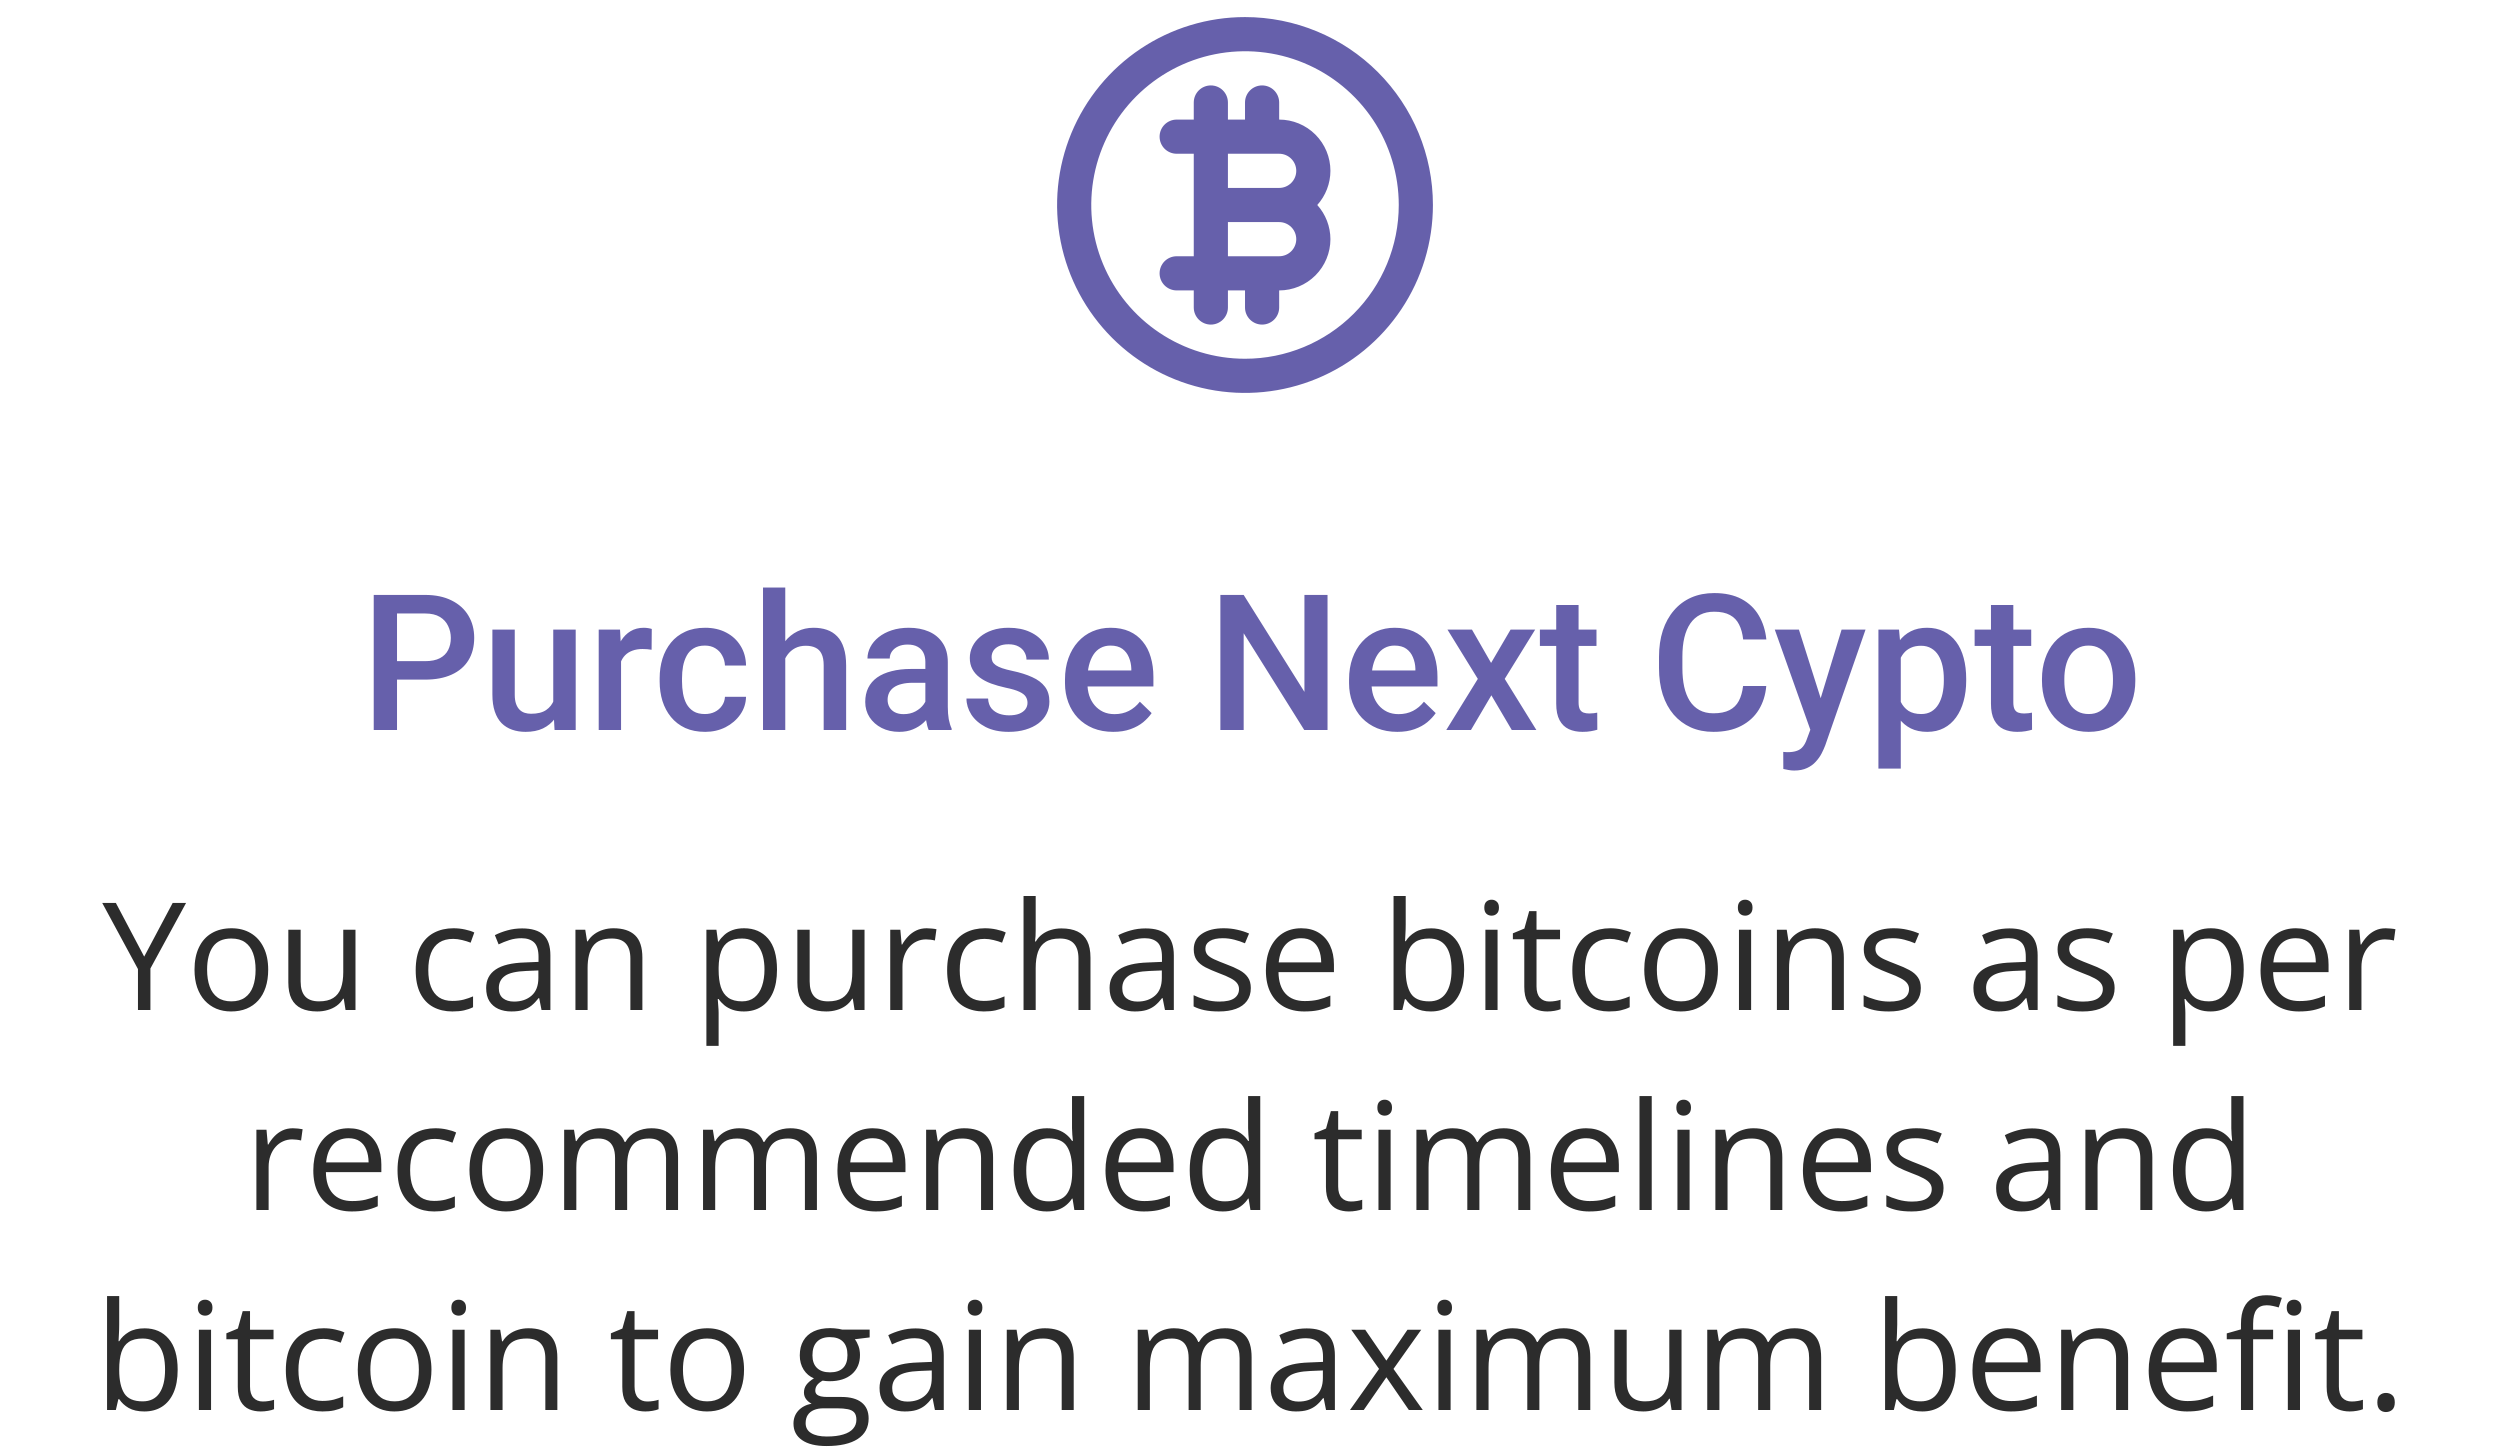 <svg width="250" height="145" viewBox="0 0 250 145" fill="none" xmlns="http://www.w3.org/2000/svg">
<path d="M124.501 1.708C120.784 1.708 117.151 2.811 114.061 4.875C110.97 6.94 108.562 9.875 107.139 13.309C105.717 16.743 105.345 20.521 106.07 24.166C106.795 27.811 108.585 31.16 111.213 33.788C113.841 36.416 117.189 38.206 120.835 38.931C124.48 39.656 128.258 39.284 131.692 37.861C135.126 36.439 138.061 34.031 140.125 30.94C142.19 27.85 143.292 24.217 143.292 20.5C143.292 15.516 141.312 10.737 137.788 7.212C134.264 3.688 129.485 1.708 124.501 1.708ZM124.501 35.875C121.46 35.875 118.487 34.973 115.959 33.284C113.43 31.595 111.46 29.193 110.296 26.384C109.132 23.575 108.828 20.483 109.421 17.501C110.014 14.518 111.479 11.779 113.629 9.628C115.779 7.478 118.519 6.014 121.501 5.421C124.484 4.827 127.575 5.132 130.384 6.296C133.194 7.459 135.595 9.43 137.285 11.958C138.974 14.487 139.876 17.459 139.876 20.5C139.876 24.578 138.256 28.489 135.372 31.372C132.489 34.255 128.578 35.875 124.501 35.875ZM127.917 11.959V10.25C127.917 9.797 127.737 9.363 127.417 9.042C127.097 8.722 126.662 8.542 126.209 8.542C125.756 8.542 125.321 8.722 125.001 9.042C124.681 9.363 124.501 9.797 124.501 10.25V11.959H122.792V10.25C122.792 9.797 122.612 9.363 122.292 9.042C121.972 8.722 121.537 8.542 121.084 8.542C120.631 8.542 120.196 8.722 119.876 9.042C119.556 9.363 119.376 9.797 119.376 10.25V11.959H117.667C117.214 11.959 116.78 12.139 116.459 12.459C116.139 12.779 115.959 13.214 115.959 13.667C115.959 14.12 116.139 14.554 116.459 14.875C116.78 15.195 117.214 15.375 117.667 15.375H119.376V25.625H117.667C117.214 25.625 116.78 25.805 116.459 26.125C116.139 26.446 115.959 26.88 115.959 27.334C115.959 27.787 116.139 28.221 116.459 28.541C116.78 28.862 117.214 29.042 117.667 29.042H119.376V30.75C119.376 31.203 119.556 31.638 119.876 31.958C120.196 32.279 120.631 32.459 121.084 32.459C121.537 32.459 121.972 32.279 122.292 31.958C122.612 31.638 122.792 31.203 122.792 30.75V29.042H124.501V30.75C124.501 31.203 124.681 31.638 125.001 31.958C125.321 32.279 125.756 32.459 126.209 32.459C126.662 32.459 127.097 32.279 127.417 31.958C127.737 31.638 127.917 31.203 127.917 30.75V29.042C129.277 29.042 130.58 28.502 131.541 27.541C132.502 26.58 133.042 25.276 133.042 23.917C133.039 22.655 132.571 21.438 131.727 20.5C132.571 19.562 133.039 18.346 133.042 17.084C133.042 15.724 132.502 14.421 131.541 13.46C130.58 12.498 129.277 11.959 127.917 11.959ZM127.917 25.625H122.792V22.209H127.917C128.37 22.209 128.805 22.389 129.125 22.709C129.446 23.029 129.626 23.464 129.626 23.917C129.626 24.37 129.446 24.804 129.125 25.125C128.805 25.445 128.37 25.625 127.917 25.625ZM127.917 18.792H122.792V15.375H127.917C128.37 15.375 128.805 15.555 129.125 15.876C129.446 16.196 129.626 16.63 129.626 17.084C129.626 17.537 129.446 17.971 129.125 18.291C128.805 18.612 128.37 18.792 127.917 18.792Z" fill="#6660AB"/>
<path d="M14.419 95.661L17.268 90.292H18.608L15.041 96.847V101H13.796V96.906L10.222 90.292H11.585L14.419 95.661ZM26.819 96.972C26.819 97.631 26.733 98.219 26.562 98.737C26.392 99.254 26.145 99.691 25.823 100.048C25.5 100.404 25.11 100.678 24.651 100.868C24.197 101.054 23.682 101.146 23.105 101.146C22.568 101.146 22.075 101.054 21.626 100.868C21.182 100.678 20.796 100.404 20.469 100.048C20.146 99.691 19.895 99.254 19.714 98.737C19.539 98.219 19.451 97.631 19.451 96.972C19.451 96.093 19.6 95.346 19.898 94.731C20.195 94.11 20.62 93.639 21.172 93.317C21.729 92.99 22.39 92.826 23.157 92.826C23.889 92.826 24.529 92.99 25.076 93.317C25.627 93.644 26.055 94.118 26.357 94.738C26.665 95.353 26.819 96.098 26.819 96.972ZM20.71 96.972C20.71 97.616 20.796 98.175 20.967 98.649C21.138 99.123 21.401 99.489 21.758 99.748C22.114 100.006 22.573 100.136 23.135 100.136C23.691 100.136 24.148 100.006 24.504 99.748C24.866 99.489 25.132 99.123 25.303 98.649C25.474 98.175 25.559 97.616 25.559 96.972C25.559 96.332 25.474 95.78 25.303 95.316C25.132 94.848 24.868 94.486 24.512 94.232C24.155 93.978 23.694 93.852 23.127 93.852C22.293 93.852 21.68 94.127 21.289 94.679C20.903 95.231 20.71 95.995 20.71 96.972ZM35.549 92.973V101H34.553L34.377 99.872H34.312C34.145 100.15 33.931 100.385 33.667 100.575C33.403 100.766 33.105 100.907 32.773 101C32.446 101.098 32.097 101.146 31.726 101.146C31.091 101.146 30.559 101.044 30.129 100.839C29.7 100.634 29.375 100.316 29.155 99.887C28.94 99.457 28.833 98.905 28.833 98.231V92.973H30.064V98.144C30.064 98.812 30.215 99.313 30.518 99.645C30.82 99.972 31.282 100.136 31.902 100.136C32.498 100.136 32.971 100.023 33.323 99.799C33.679 99.574 33.935 99.245 34.092 98.81C34.248 98.371 34.326 97.834 34.326 97.199V92.973H35.549ZM45.232 101.146C44.509 101.146 43.872 100.998 43.32 100.7C42.769 100.402 42.339 99.948 42.031 99.337C41.724 98.727 41.57 97.958 41.57 97.03C41.57 96.059 41.731 95.265 42.053 94.65C42.38 94.03 42.83 93.571 43.401 93.273C43.972 92.975 44.622 92.826 45.349 92.826C45.749 92.826 46.135 92.868 46.506 92.951C46.882 93.029 47.19 93.129 47.429 93.251L47.063 94.269C46.819 94.171 46.536 94.084 46.213 94.005C45.896 93.927 45.598 93.888 45.32 93.888C44.763 93.888 44.299 94.008 43.928 94.247C43.562 94.486 43.286 94.838 43.101 95.302C42.92 95.766 42.83 96.337 42.83 97.016C42.83 97.665 42.917 98.219 43.093 98.678C43.274 99.137 43.54 99.489 43.892 99.733C44.248 99.972 44.692 100.092 45.225 100.092C45.649 100.092 46.033 100.048 46.374 99.96C46.716 99.867 47.026 99.76 47.305 99.638V100.722C47.036 100.858 46.736 100.963 46.404 101.037C46.077 101.11 45.686 101.146 45.232 101.146ZM52.212 92.841C53.169 92.841 53.879 93.056 54.343 93.485C54.807 93.915 55.039 94.601 55.039 95.543V101H54.153L53.919 99.814H53.86C53.635 100.106 53.401 100.353 53.157 100.553C52.913 100.749 52.629 100.897 52.307 101C51.99 101.098 51.599 101.146 51.135 101.146C50.647 101.146 50.212 101.061 49.831 100.89C49.456 100.719 49.158 100.46 48.938 100.114C48.723 99.767 48.616 99.328 48.616 98.795C48.616 97.995 48.933 97.379 49.568 96.95C50.203 96.52 51.169 96.286 52.468 96.247L53.852 96.188V95.697C53.852 95.004 53.704 94.518 53.406 94.24C53.108 93.961 52.688 93.822 52.146 93.822C51.726 93.822 51.326 93.883 50.945 94.005C50.564 94.127 50.203 94.272 49.861 94.438L49.487 93.515C49.849 93.329 50.264 93.17 50.732 93.039C51.201 92.907 51.694 92.841 52.212 92.841ZM53.838 97.045L52.615 97.096C51.614 97.135 50.908 97.299 50.498 97.587C50.088 97.875 49.883 98.283 49.883 98.81C49.883 99.269 50.022 99.608 50.3 99.828C50.579 100.048 50.947 100.158 51.406 100.158C52.119 100.158 52.703 99.96 53.157 99.564C53.611 99.169 53.838 98.576 53.838 97.785V97.045ZM61.345 92.826C62.297 92.826 63.018 93.061 63.506 93.529C63.994 93.993 64.238 94.74 64.238 95.77V101H63.037V95.851C63.037 95.182 62.883 94.682 62.576 94.35C62.273 94.018 61.807 93.852 61.177 93.852C60.288 93.852 59.663 94.103 59.302 94.606C58.94 95.109 58.76 95.839 58.76 96.796V101H57.544V92.973H58.525L58.709 94.13H58.774C58.945 93.847 59.163 93.61 59.426 93.419C59.69 93.224 59.985 93.078 60.312 92.98C60.64 92.877 60.984 92.826 61.345 92.826ZM74.412 92.826C75.413 92.826 76.211 93.17 76.807 93.859C77.402 94.547 77.7 95.582 77.7 96.964C77.7 97.877 77.564 98.644 77.29 99.264C77.017 99.884 76.631 100.353 76.133 100.67C75.64 100.988 75.056 101.146 74.382 101.146C73.957 101.146 73.584 101.09 73.262 100.978C72.939 100.866 72.664 100.714 72.434 100.524C72.205 100.333 72.014 100.126 71.863 99.901H71.775C71.79 100.092 71.807 100.321 71.826 100.59C71.851 100.858 71.863 101.093 71.863 101.293V104.589H70.64V92.973H71.643L71.804 94.159H71.863C72.019 93.915 72.21 93.693 72.434 93.493C72.659 93.288 72.932 93.126 73.254 93.009C73.582 92.887 73.967 92.826 74.412 92.826ZM74.199 93.852C73.643 93.852 73.193 93.959 72.852 94.174C72.515 94.389 72.268 94.711 72.112 95.141C71.956 95.565 71.873 96.1 71.863 96.745V96.979C71.863 97.658 71.936 98.231 72.082 98.7C72.234 99.169 72.481 99.525 72.822 99.769C73.169 100.014 73.633 100.136 74.214 100.136C74.712 100.136 75.127 100.001 75.459 99.733C75.791 99.464 76.038 99.091 76.199 98.612C76.365 98.129 76.448 97.575 76.448 96.95C76.448 96.002 76.262 95.251 75.891 94.694C75.525 94.132 74.961 93.852 74.199 93.852ZM86.453 92.973V101H85.457L85.281 99.872H85.215C85.049 100.15 84.834 100.385 84.57 100.575C84.307 100.766 84.009 100.907 83.677 101C83.35 101.098 83.001 101.146 82.629 101.146C81.995 101.146 81.462 101.044 81.033 100.839C80.603 100.634 80.278 100.316 80.059 99.887C79.844 99.457 79.736 98.905 79.736 98.231V92.973H80.967V98.144C80.967 98.812 81.118 99.313 81.421 99.645C81.724 99.972 82.185 100.136 82.805 100.136C83.401 100.136 83.874 100.023 84.226 99.799C84.582 99.574 84.839 99.245 84.995 98.81C85.151 98.371 85.23 97.834 85.23 97.199V92.973H86.453ZM92.671 92.826C92.832 92.826 93.001 92.836 93.176 92.856C93.352 92.87 93.508 92.892 93.645 92.921L93.491 94.049C93.359 94.015 93.213 93.988 93.052 93.969C92.891 93.949 92.739 93.939 92.598 93.939C92.275 93.939 91.97 94.005 91.682 94.137C91.399 94.264 91.15 94.45 90.935 94.694C90.72 94.933 90.552 95.224 90.43 95.565C90.308 95.902 90.247 96.278 90.247 96.693V101H89.023V92.973H90.034L90.166 94.452H90.217C90.383 94.154 90.584 93.883 90.818 93.639C91.052 93.39 91.323 93.192 91.631 93.046C91.943 92.899 92.29 92.826 92.671 92.826ZM98.376 101.146C97.654 101.146 97.017 100.998 96.465 100.7C95.913 100.402 95.483 99.948 95.176 99.337C94.868 98.727 94.714 97.958 94.714 97.03C94.714 96.059 94.876 95.265 95.198 94.65C95.525 94.03 95.974 93.571 96.545 93.273C97.117 92.975 97.766 92.826 98.494 92.826C98.894 92.826 99.28 92.868 99.651 92.951C100.027 93.029 100.334 93.129 100.574 93.251L100.208 94.269C99.963 94.171 99.68 94.084 99.358 94.005C99.04 93.927 98.743 93.888 98.464 93.888C97.908 93.888 97.444 94.008 97.073 94.247C96.707 94.486 96.431 94.838 96.245 95.302C96.064 95.766 95.974 96.337 95.974 97.016C95.974 97.665 96.062 98.219 96.238 98.678C96.418 99.137 96.685 99.489 97.036 99.733C97.393 99.972 97.837 100.092 98.369 100.092C98.794 100.092 99.177 100.048 99.519 99.96C99.861 99.867 100.171 99.76 100.449 99.638V100.722C100.181 100.858 99.88 100.963 99.548 101.037C99.221 101.11 98.831 101.146 98.376 101.146ZM103.569 89.603V93.009C103.569 93.205 103.564 93.402 103.555 93.603C103.545 93.798 103.528 93.978 103.503 94.144H103.584C103.75 93.861 103.96 93.624 104.214 93.434C104.473 93.239 104.766 93.092 105.093 92.995C105.42 92.892 105.767 92.841 106.133 92.841C106.777 92.841 107.314 92.943 107.744 93.148C108.179 93.353 108.503 93.671 108.718 94.101C108.938 94.53 109.048 95.087 109.048 95.77V101H107.847V95.851C107.847 95.182 107.693 94.682 107.385 94.35C107.083 94.018 106.616 93.852 105.986 93.852C105.391 93.852 104.915 93.966 104.558 94.196C104.207 94.42 103.953 94.752 103.796 95.192C103.645 95.631 103.569 96.168 103.569 96.803V101H102.354V89.603H103.569ZM114.556 92.841C115.513 92.841 116.223 93.056 116.687 93.485C117.151 93.915 117.383 94.601 117.383 95.543V101H116.497L116.262 99.814H116.204C115.979 100.106 115.745 100.353 115.5 100.553C115.256 100.749 114.973 100.897 114.651 101C114.333 101.098 113.943 101.146 113.479 101.146C112.991 101.146 112.556 101.061 112.175 100.89C111.799 100.719 111.501 100.46 111.282 100.114C111.067 99.767 110.959 99.328 110.959 98.795C110.959 97.995 111.277 97.379 111.912 96.95C112.546 96.52 113.513 96.286 114.812 96.247L116.196 96.188V95.697C116.196 95.004 116.047 94.518 115.75 94.24C115.452 93.961 115.032 93.822 114.49 93.822C114.07 93.822 113.669 93.883 113.289 94.005C112.908 94.127 112.546 94.272 112.205 94.438L111.831 93.515C112.192 93.329 112.607 93.17 113.076 93.039C113.545 92.907 114.038 92.841 114.556 92.841ZM116.182 97.045L114.958 97.096C113.958 97.135 113.252 97.299 112.842 97.587C112.432 97.875 112.227 98.283 112.227 98.81C112.227 99.269 112.366 99.608 112.644 99.828C112.922 100.048 113.291 100.158 113.75 100.158C114.463 100.158 115.046 99.96 115.5 99.564C115.955 99.169 116.182 98.576 116.182 97.785V97.045ZM125.081 98.803C125.081 99.315 124.951 99.748 124.692 100.099C124.438 100.446 124.072 100.707 123.594 100.883C123.12 101.059 122.554 101.146 121.895 101.146C121.333 101.146 120.847 101.103 120.437 101.015C120.027 100.927 119.668 100.802 119.36 100.641V99.52C119.688 99.682 120.078 99.828 120.532 99.96C120.986 100.092 121.45 100.158 121.924 100.158C122.617 100.158 123.12 100.045 123.433 99.821C123.745 99.596 123.901 99.291 123.901 98.905C123.901 98.686 123.838 98.493 123.711 98.327C123.589 98.156 123.381 97.992 123.088 97.836C122.795 97.675 122.39 97.499 121.873 97.309C121.36 97.113 120.916 96.92 120.54 96.73C120.168 96.535 119.88 96.298 119.675 96.019C119.475 95.741 119.375 95.38 119.375 94.936C119.375 94.257 119.648 93.737 120.195 93.376C120.747 93.009 121.47 92.826 122.363 92.826C122.847 92.826 123.298 92.875 123.718 92.973C124.143 93.065 124.539 93.192 124.905 93.353L124.495 94.328C124.163 94.186 123.809 94.066 123.433 93.969C123.057 93.871 122.673 93.822 122.283 93.822C121.721 93.822 121.289 93.915 120.986 94.101C120.688 94.286 120.54 94.54 120.54 94.862C120.54 95.111 120.608 95.316 120.745 95.478C120.886 95.639 121.111 95.79 121.418 95.932C121.726 96.073 122.131 96.239 122.634 96.43C123.137 96.615 123.572 96.808 123.938 97.008C124.304 97.204 124.585 97.443 124.78 97.726C124.98 98.004 125.081 98.363 125.081 98.803ZM130.127 92.826C130.811 92.826 131.396 92.978 131.885 93.28C132.373 93.583 132.747 94.008 133.005 94.555C133.264 95.097 133.394 95.731 133.394 96.459V97.213H127.849C127.864 98.156 128.098 98.874 128.552 99.367C129.006 99.86 129.646 100.106 130.471 100.106C130.979 100.106 131.428 100.06 131.819 99.967C132.209 99.874 132.615 99.738 133.035 99.557V100.626C132.629 100.807 132.227 100.939 131.826 101.022C131.431 101.105 130.962 101.146 130.42 101.146C129.648 101.146 128.975 100.99 128.398 100.678C127.827 100.36 127.383 99.897 127.065 99.286C126.748 98.676 126.589 97.929 126.589 97.045C126.589 96.181 126.733 95.434 127.021 94.804C127.314 94.169 127.725 93.681 128.252 93.339C128.784 92.997 129.409 92.826 130.127 92.826ZM130.112 93.822C129.463 93.822 128.945 94.035 128.56 94.46C128.174 94.884 127.944 95.478 127.871 96.239H132.119C132.114 95.761 132.039 95.341 131.892 94.98C131.75 94.613 131.533 94.33 131.24 94.13C130.947 93.925 130.571 93.822 130.112 93.822ZM140.571 89.603V92.453C140.571 92.78 140.562 93.097 140.542 93.405C140.527 93.712 140.515 93.952 140.505 94.123H140.571C140.791 93.761 141.108 93.456 141.523 93.207C141.938 92.958 142.468 92.834 143.113 92.834C144.119 92.834 144.919 93.183 145.515 93.881C146.116 94.574 146.416 95.607 146.416 96.979C146.416 97.882 146.279 98.644 146.006 99.264C145.732 99.884 145.347 100.353 144.849 100.67C144.351 100.988 143.762 101.146 143.083 101.146C142.449 101.146 141.926 101.029 141.516 100.795C141.111 100.556 140.798 100.265 140.579 99.923H140.483L140.234 101H139.355V89.603H140.571ZM142.915 93.852C142.334 93.852 141.873 93.966 141.531 94.196C141.189 94.42 140.942 94.762 140.791 95.221C140.645 95.675 140.571 96.251 140.571 96.95V97.016C140.571 98.026 140.74 98.8 141.077 99.337C141.414 99.87 142.026 100.136 142.915 100.136C143.662 100.136 144.221 99.862 144.592 99.315C144.968 98.769 145.156 97.987 145.156 96.972C145.156 95.936 144.971 95.158 144.6 94.635C144.233 94.113 143.672 93.852 142.915 93.852ZM149.756 92.973V101H148.54V92.973H149.756ZM149.163 89.97C149.363 89.97 149.534 90.036 149.675 90.168C149.822 90.294 149.895 90.495 149.895 90.768C149.895 91.037 149.822 91.237 149.675 91.369C149.534 91.501 149.363 91.566 149.163 91.566C148.953 91.566 148.777 91.501 148.635 91.369C148.499 91.237 148.43 91.037 148.43 90.768C148.43 90.495 148.499 90.294 148.635 90.168C148.777 90.036 148.953 89.97 149.163 89.97ZM154.927 100.15C155.127 100.15 155.332 100.133 155.542 100.099C155.752 100.065 155.923 100.023 156.055 99.975V100.919C155.913 100.983 155.715 101.037 155.461 101.081C155.212 101.125 154.968 101.146 154.729 101.146C154.304 101.146 153.918 101.073 153.572 100.927C153.225 100.775 152.947 100.521 152.737 100.165C152.532 99.809 152.429 99.315 152.429 98.686V93.925H151.287V93.332L152.437 92.856L152.92 91.112H153.652V92.973H156.003V93.925H153.652V98.649C153.652 99.152 153.767 99.528 153.997 99.777C154.231 100.026 154.541 100.15 154.927 100.15ZM160.896 101.146C160.173 101.146 159.536 100.998 158.984 100.7C158.433 100.402 158.003 99.948 157.695 99.337C157.388 98.727 157.234 97.958 157.234 97.03C157.234 96.059 157.395 95.265 157.717 94.65C158.044 94.03 158.494 93.571 159.065 93.273C159.636 92.975 160.286 92.826 161.013 92.826C161.414 92.826 161.799 92.868 162.17 92.951C162.546 93.029 162.854 93.129 163.093 93.251L162.727 94.269C162.483 94.171 162.2 94.084 161.877 94.005C161.56 93.927 161.262 93.888 160.984 93.888C160.427 93.888 159.963 94.008 159.592 94.247C159.226 94.486 158.95 94.838 158.765 95.302C158.584 95.766 158.494 96.337 158.494 97.016C158.494 97.665 158.582 98.219 158.757 98.678C158.938 99.137 159.204 99.489 159.556 99.733C159.912 99.972 160.356 100.092 160.889 100.092C161.313 100.092 161.697 100.048 162.039 99.96C162.38 99.867 162.69 99.76 162.969 99.638V100.722C162.7 100.858 162.4 100.963 162.068 101.037C161.741 101.11 161.35 101.146 160.896 101.146ZM171.794 96.972C171.794 97.631 171.709 98.219 171.538 98.737C171.367 99.254 171.121 99.691 170.798 100.048C170.476 100.404 170.085 100.678 169.626 100.868C169.172 101.054 168.657 101.146 168.081 101.146C167.544 101.146 167.051 101.054 166.602 100.868C166.157 100.678 165.771 100.404 165.444 100.048C165.122 99.691 164.871 99.254 164.69 98.737C164.514 98.219 164.426 97.631 164.426 96.972C164.426 96.093 164.575 95.346 164.873 94.731C165.171 94.11 165.596 93.639 166.147 93.317C166.704 92.99 167.366 92.826 168.132 92.826C168.865 92.826 169.504 92.99 170.051 93.317C170.603 93.644 171.03 94.118 171.333 94.738C171.641 95.353 171.794 96.098 171.794 96.972ZM165.686 96.972C165.686 97.616 165.771 98.175 165.942 98.649C166.113 99.123 166.377 99.489 166.733 99.748C167.09 100.006 167.549 100.136 168.11 100.136C168.667 100.136 169.124 100.006 169.48 99.748C169.841 99.489 170.107 99.123 170.278 98.649C170.449 98.175 170.535 97.616 170.535 96.972C170.535 96.332 170.449 95.78 170.278 95.316C170.107 94.848 169.844 94.486 169.487 94.232C169.131 93.978 168.669 93.852 168.103 93.852C167.268 93.852 166.655 94.127 166.265 94.679C165.879 95.231 165.686 95.995 165.686 96.972ZM175.112 92.973V101H173.896V92.973H175.112ZM174.519 89.97C174.719 89.97 174.89 90.036 175.032 90.168C175.178 90.294 175.251 90.495 175.251 90.768C175.251 91.037 175.178 91.237 175.032 91.369C174.89 91.501 174.719 91.566 174.519 91.566C174.309 91.566 174.133 91.501 173.992 91.369C173.855 91.237 173.787 91.037 173.787 90.768C173.787 90.495 173.855 90.294 173.992 90.168C174.133 90.036 174.309 89.97 174.519 89.97ZM181.492 92.826C182.444 92.826 183.164 93.061 183.652 93.529C184.141 93.993 184.385 94.74 184.385 95.77V101H183.184V95.851C183.184 95.182 183.03 94.682 182.722 94.35C182.419 94.018 181.953 93.852 181.323 93.852C180.435 93.852 179.81 94.103 179.448 94.606C179.087 95.109 178.906 95.839 178.906 96.796V101H177.69V92.973H178.672L178.855 94.13H178.921C179.092 93.847 179.309 93.61 179.573 93.419C179.836 93.224 180.132 93.078 180.459 92.98C180.786 92.877 181.13 92.826 181.492 92.826ZM192.083 98.803C192.083 99.315 191.953 99.748 191.694 100.099C191.44 100.446 191.074 100.707 190.596 100.883C190.122 101.059 189.556 101.146 188.896 101.146C188.335 101.146 187.849 101.103 187.439 101.015C187.029 100.927 186.67 100.802 186.362 100.641V99.52C186.689 99.682 187.08 99.828 187.534 99.96C187.988 100.092 188.452 100.158 188.926 100.158C189.619 100.158 190.122 100.045 190.435 99.821C190.747 99.596 190.903 99.291 190.903 98.905C190.903 98.686 190.84 98.493 190.713 98.327C190.591 98.156 190.383 97.992 190.09 97.836C189.797 97.675 189.392 97.499 188.875 97.309C188.362 97.113 187.917 96.92 187.542 96.73C187.17 96.535 186.882 96.298 186.677 96.019C186.477 95.741 186.377 95.38 186.377 94.936C186.377 94.257 186.65 93.737 187.197 93.376C187.749 93.009 188.472 92.826 189.365 92.826C189.849 92.826 190.3 92.875 190.72 92.973C191.145 93.065 191.541 93.192 191.907 93.353L191.497 94.328C191.165 94.186 190.811 94.066 190.435 93.969C190.059 93.871 189.675 93.822 189.285 93.822C188.723 93.822 188.291 93.915 187.988 94.101C187.69 94.286 187.542 94.54 187.542 94.862C187.542 95.111 187.61 95.316 187.747 95.478C187.888 95.639 188.113 95.79 188.42 95.932C188.728 96.073 189.133 96.239 189.636 96.43C190.139 96.615 190.574 96.808 190.94 97.008C191.306 97.204 191.587 97.443 191.782 97.726C191.982 98.004 192.083 98.363 192.083 98.803ZM200.938 92.841C201.895 92.841 202.605 93.056 203.069 93.485C203.533 93.915 203.765 94.601 203.765 95.543V101H202.878L202.644 99.814H202.585C202.361 100.106 202.126 100.353 201.882 100.553C201.638 100.749 201.355 100.897 201.033 101C200.715 101.098 200.325 101.146 199.861 101.146C199.373 101.146 198.938 101.061 198.557 100.89C198.181 100.719 197.883 100.46 197.664 100.114C197.449 99.767 197.341 99.328 197.341 98.795C197.341 97.995 197.659 97.379 198.293 96.95C198.928 96.52 199.895 96.286 201.194 96.247L202.578 96.188V95.697C202.578 95.004 202.429 94.518 202.131 94.24C201.833 93.961 201.414 93.822 200.872 93.822C200.452 93.822 200.051 93.883 199.67 94.005C199.29 94.127 198.928 94.272 198.586 94.438L198.213 93.515C198.574 93.329 198.989 93.17 199.458 93.039C199.927 92.907 200.42 92.841 200.938 92.841ZM202.563 97.045L201.34 97.096C200.339 97.135 199.634 97.299 199.224 97.587C198.813 97.875 198.608 98.283 198.608 98.81C198.608 99.269 198.748 99.608 199.026 99.828C199.304 100.048 199.673 100.158 200.132 100.158C200.845 100.158 201.428 99.96 201.882 99.564C202.336 99.169 202.563 98.576 202.563 97.785V97.045ZM211.462 98.803C211.462 99.315 211.333 99.748 211.074 100.099C210.82 100.446 210.454 100.707 209.976 100.883C209.502 101.059 208.936 101.146 208.276 101.146C207.715 101.146 207.229 101.103 206.819 101.015C206.409 100.927 206.05 100.802 205.742 100.641V99.52C206.069 99.682 206.46 99.828 206.914 99.96C207.368 100.092 207.832 100.158 208.306 100.158C208.999 100.158 209.502 100.045 209.814 99.821C210.127 99.596 210.283 99.291 210.283 98.905C210.283 98.686 210.22 98.493 210.093 98.327C209.971 98.156 209.763 97.992 209.47 97.836C209.177 97.675 208.772 97.499 208.254 97.309C207.742 97.113 207.297 96.92 206.921 96.73C206.55 96.535 206.262 96.298 206.057 96.019C205.857 95.741 205.757 95.38 205.757 94.936C205.757 94.257 206.03 93.737 206.577 93.376C207.129 93.009 207.852 92.826 208.745 92.826C209.229 92.826 209.68 92.875 210.1 92.973C210.525 93.065 210.92 93.192 211.287 93.353L210.876 94.328C210.544 94.186 210.19 94.066 209.814 93.969C209.438 93.871 209.055 93.822 208.665 93.822C208.103 93.822 207.671 93.915 207.368 94.101C207.07 94.286 206.921 94.54 206.921 94.862C206.921 95.111 206.99 95.316 207.126 95.478C207.268 95.639 207.493 95.79 207.8 95.932C208.108 96.073 208.513 96.239 209.016 96.43C209.519 96.615 209.954 96.808 210.32 97.008C210.686 97.204 210.967 97.443 211.162 97.726C211.362 98.004 211.462 98.363 211.462 98.803ZM221.086 92.826C222.087 92.826 222.886 93.17 223.481 93.859C224.077 94.547 224.375 95.582 224.375 96.964C224.375 97.877 224.238 98.644 223.965 99.264C223.691 99.884 223.306 100.353 222.808 100.67C222.314 100.988 221.731 101.146 221.057 101.146C220.632 101.146 220.259 101.09 219.937 100.978C219.614 100.866 219.338 100.714 219.109 100.524C218.879 100.333 218.689 100.126 218.538 99.901H218.45C218.464 100.092 218.481 100.321 218.501 100.59C218.525 100.858 218.538 101.093 218.538 101.293V104.589H217.314V92.973H218.318L218.479 94.159H218.538C218.694 93.915 218.884 93.693 219.109 93.493C219.333 93.288 219.607 93.126 219.929 93.009C220.256 92.887 220.642 92.826 221.086 92.826ZM220.874 93.852C220.317 93.852 219.868 93.959 219.526 94.174C219.189 94.389 218.943 94.711 218.787 95.141C218.63 95.565 218.547 96.1 218.538 96.745V96.979C218.538 97.658 218.611 98.231 218.757 98.7C218.909 99.169 219.155 99.525 219.497 99.769C219.844 100.014 220.308 100.136 220.889 100.136C221.387 100.136 221.802 100.001 222.134 99.733C222.466 99.464 222.712 99.091 222.874 98.612C223.04 98.129 223.123 97.575 223.123 96.95C223.123 96.002 222.937 95.251 222.566 94.694C222.2 94.132 221.636 93.852 220.874 93.852ZM229.59 92.826C230.273 92.826 230.859 92.978 231.348 93.28C231.836 93.583 232.209 94.008 232.468 94.555C232.727 95.097 232.856 95.731 232.856 96.459V97.213H227.312C227.327 98.156 227.561 98.874 228.015 99.367C228.469 99.86 229.109 100.106 229.934 100.106C230.442 100.106 230.891 100.06 231.282 99.967C231.672 99.874 232.078 99.738 232.498 99.557V100.626C232.092 100.807 231.689 100.939 231.289 101.022C230.894 101.105 230.425 101.146 229.883 101.146C229.111 101.146 228.438 100.99 227.861 100.678C227.29 100.36 226.846 99.897 226.528 99.286C226.211 98.676 226.052 97.929 226.052 97.045C226.052 96.181 226.196 95.434 226.484 94.804C226.777 94.169 227.188 93.681 227.715 93.339C228.247 92.997 228.872 92.826 229.59 92.826ZM229.575 93.822C228.926 93.822 228.408 94.035 228.022 94.46C227.637 94.884 227.407 95.478 227.334 96.239H231.582C231.577 95.761 231.501 95.341 231.355 94.98C231.213 94.613 230.996 94.33 230.703 94.13C230.41 93.925 230.034 93.822 229.575 93.822ZM238.569 92.826C238.73 92.826 238.899 92.836 239.075 92.856C239.25 92.87 239.407 92.892 239.543 92.921L239.39 94.049C239.258 94.015 239.111 93.988 238.95 93.969C238.789 93.949 238.638 93.939 238.496 93.939C238.174 93.939 237.869 94.005 237.581 94.137C237.297 94.264 237.048 94.45 236.833 94.694C236.619 94.933 236.45 95.224 236.328 95.565C236.206 95.902 236.145 96.278 236.145 96.693V101H234.922V92.973H235.933L236.064 94.452H236.116C236.282 94.154 236.482 93.883 236.716 93.639C236.951 93.39 237.222 93.192 237.529 93.046C237.842 92.899 238.188 92.826 238.569 92.826ZM29.287 112.826C29.448 112.826 29.617 112.836 29.793 112.855C29.968 112.87 30.125 112.892 30.261 112.921L30.107 114.049C29.976 114.015 29.829 113.988 29.668 113.969C29.507 113.949 29.355 113.939 29.214 113.939C28.892 113.939 28.586 114.005 28.298 114.137C28.015 114.264 27.766 114.45 27.551 114.694C27.336 114.933 27.168 115.224 27.046 115.565C26.924 115.902 26.863 116.278 26.863 116.693V121H25.64V112.973H26.65L26.782 114.452H26.834C27 114.154 27.2 113.883 27.434 113.639C27.669 113.39 27.939 113.192 28.247 113.046C28.56 112.899 28.906 112.826 29.287 112.826ZM34.868 112.826C35.552 112.826 36.138 112.978 36.626 113.28C37.114 113.583 37.488 114.008 37.747 114.555C38.005 115.097 38.135 115.731 38.135 116.459V117.213H32.59C32.605 118.156 32.839 118.874 33.294 119.367C33.748 119.86 34.387 120.106 35.212 120.106C35.72 120.106 36.169 120.06 36.56 119.967C36.951 119.875 37.356 119.738 37.776 119.557V120.626C37.371 120.807 36.968 120.939 36.567 121.022C36.172 121.105 35.703 121.146 35.161 121.146C34.39 121.146 33.716 120.99 33.14 120.678C32.568 120.36 32.124 119.896 31.807 119.286C31.489 118.676 31.331 117.929 31.331 117.045C31.331 116.181 31.475 115.434 31.763 114.804C32.056 114.169 32.466 113.681 32.993 113.339C33.525 112.997 34.15 112.826 34.868 112.826ZM34.853 113.822C34.204 113.822 33.687 114.035 33.301 114.459C32.915 114.884 32.685 115.478 32.612 116.239H36.86C36.855 115.761 36.78 115.341 36.633 114.979C36.492 114.613 36.274 114.33 35.981 114.13C35.688 113.925 35.312 113.822 34.853 113.822ZM43.416 121.146C42.693 121.146 42.056 120.998 41.504 120.7C40.952 120.402 40.523 119.948 40.215 119.337C39.907 118.727 39.753 117.958 39.753 117.03C39.753 116.059 39.915 115.265 40.237 114.65C40.564 114.03 41.013 113.571 41.584 113.273C42.156 112.975 42.805 112.826 43.533 112.826C43.933 112.826 44.319 112.868 44.69 112.951C45.066 113.029 45.373 113.129 45.613 113.251L45.247 114.269C45.002 114.171 44.719 114.083 44.397 114.005C44.08 113.927 43.782 113.888 43.503 113.888C42.947 113.888 42.483 114.008 42.112 114.247C41.746 114.486 41.47 114.838 41.284 115.302C41.103 115.766 41.013 116.337 41.013 117.016C41.013 117.665 41.101 118.219 41.277 118.678C41.458 119.137 41.724 119.489 42.075 119.733C42.432 119.972 42.876 120.092 43.408 120.092C43.833 120.092 44.216 120.048 44.558 119.96C44.9 119.867 45.21 119.76 45.488 119.638V120.722C45.22 120.858 44.919 120.963 44.587 121.037C44.26 121.11 43.87 121.146 43.416 121.146ZM54.314 116.972C54.314 117.631 54.228 118.219 54.058 118.737C53.887 119.254 53.64 119.691 53.318 120.048C52.996 120.404 52.605 120.678 52.146 120.868C51.692 121.054 51.177 121.146 50.601 121.146C50.063 121.146 49.57 121.054 49.121 120.868C48.677 120.678 48.291 120.404 47.964 120.048C47.642 119.691 47.39 119.254 47.209 118.737C47.034 118.219 46.946 117.631 46.946 116.972C46.946 116.093 47.095 115.346 47.393 114.73C47.69 114.11 48.115 113.639 48.667 113.317C49.224 112.99 49.885 112.826 50.652 112.826C51.384 112.826 52.024 112.99 52.571 113.317C53.123 113.644 53.55 114.118 53.852 114.738C54.16 115.353 54.314 116.098 54.314 116.972ZM48.206 116.972C48.206 117.616 48.291 118.175 48.462 118.649C48.633 119.123 48.897 119.489 49.253 119.748C49.609 120.006 50.068 120.136 50.63 120.136C51.187 120.136 51.643 120.006 51.999 119.748C52.361 119.489 52.627 119.123 52.798 118.649C52.969 118.175 53.054 117.616 53.054 116.972C53.054 116.332 52.969 115.78 52.798 115.316C52.627 114.848 52.363 114.486 52.007 114.232C51.65 113.979 51.189 113.852 50.623 113.852C49.788 113.852 49.175 114.127 48.784 114.679C48.398 115.231 48.206 115.995 48.206 116.972ZM65.132 112.826C66.016 112.826 66.682 113.058 67.131 113.522C67.581 113.981 67.805 114.721 67.805 115.741V121H66.604V115.8C66.604 115.15 66.462 114.665 66.179 114.342C65.901 114.015 65.486 113.852 64.934 113.852C64.158 113.852 63.594 114.076 63.242 114.525C62.891 114.975 62.715 115.636 62.715 116.51V121H61.506V115.8C61.506 115.365 61.443 115.004 61.316 114.716C61.194 114.428 61.008 114.213 60.759 114.071C60.515 113.925 60.205 113.852 59.829 113.852C59.297 113.852 58.87 113.961 58.547 114.181C58.225 114.401 57.991 114.728 57.844 115.163C57.703 115.592 57.632 116.122 57.632 116.752V121H56.416V112.973H57.398L57.581 114.108H57.647C57.808 113.83 58.01 113.595 58.254 113.405C58.498 113.214 58.772 113.07 59.075 112.973C59.377 112.875 59.7 112.826 60.041 112.826C60.652 112.826 61.162 112.941 61.572 113.17C61.987 113.395 62.288 113.739 62.473 114.203H62.539C62.803 113.739 63.164 113.395 63.623 113.17C64.082 112.941 64.585 112.826 65.132 112.826ZM79.019 112.826C79.902 112.826 80.569 113.058 81.018 113.522C81.467 113.981 81.692 114.721 81.692 115.741V121H80.491V115.8C80.491 115.15 80.349 114.665 80.066 114.342C79.788 114.015 79.373 113.852 78.821 113.852C78.044 113.852 77.481 114.076 77.129 114.525C76.777 114.975 76.602 115.636 76.602 116.51V121H75.393V115.8C75.393 115.365 75.33 115.004 75.203 114.716C75.081 114.428 74.895 114.213 74.646 114.071C74.402 113.925 74.092 113.852 73.716 113.852C73.184 113.852 72.756 113.961 72.434 114.181C72.112 114.401 71.877 114.728 71.731 115.163C71.589 115.592 71.519 116.122 71.519 116.752V121H70.303V112.973H71.284L71.467 114.108H71.533C71.694 113.83 71.897 113.595 72.141 113.405C72.385 113.214 72.659 113.07 72.961 112.973C73.264 112.875 73.586 112.826 73.928 112.826C74.539 112.826 75.049 112.941 75.459 113.17C75.874 113.395 76.174 113.739 76.36 114.203H76.426C76.689 113.739 77.051 113.395 77.51 113.17C77.969 112.941 78.472 112.826 79.019 112.826ZM87.28 112.826C87.964 112.826 88.55 112.978 89.038 113.28C89.526 113.583 89.9 114.008 90.159 114.555C90.418 115.097 90.547 115.731 90.547 116.459V117.213H85.002C85.017 118.156 85.251 118.874 85.706 119.367C86.16 119.86 86.799 120.106 87.624 120.106C88.132 120.106 88.582 120.06 88.972 119.967C89.363 119.875 89.768 119.738 90.188 119.557V120.626C89.783 120.807 89.38 120.939 88.98 121.022C88.584 121.105 88.115 121.146 87.573 121.146C86.802 121.146 86.128 120.99 85.552 120.678C84.981 120.36 84.536 119.896 84.219 119.286C83.901 118.676 83.743 117.929 83.743 117.045C83.743 116.181 83.887 115.434 84.175 114.804C84.468 114.169 84.878 113.681 85.405 113.339C85.938 112.997 86.562 112.826 87.28 112.826ZM87.266 113.822C86.616 113.822 86.099 114.035 85.713 114.459C85.327 114.884 85.098 115.478 85.024 116.239H89.272C89.268 115.761 89.192 115.341 89.045 114.979C88.904 114.613 88.686 114.33 88.394 114.13C88.101 113.925 87.725 113.822 87.266 113.822ZM96.414 112.826C97.366 112.826 98.086 113.061 98.574 113.529C99.062 113.993 99.307 114.74 99.307 115.771V121H98.106V115.851C98.106 115.182 97.952 114.682 97.644 114.35C97.341 114.018 96.875 113.852 96.245 113.852C95.356 113.852 94.731 114.103 94.37 114.606C94.009 115.109 93.828 115.839 93.828 116.796V121H92.612V112.973H93.594L93.777 114.13H93.843C94.014 113.847 94.231 113.61 94.495 113.419C94.758 113.224 95.054 113.078 95.381 112.98C95.708 112.877 96.052 112.826 96.414 112.826ZM104.668 121.146C103.652 121.146 102.847 120.8 102.251 120.106C101.66 119.413 101.365 118.383 101.365 117.016C101.365 115.634 101.667 114.591 102.273 113.888C102.878 113.18 103.684 112.826 104.69 112.826C105.115 112.826 105.486 112.882 105.803 112.995C106.121 113.107 106.394 113.258 106.624 113.449C106.853 113.634 107.046 113.847 107.202 114.086H107.29C107.271 113.935 107.251 113.727 107.231 113.463C107.212 113.2 107.202 112.985 107.202 112.819V109.604H108.418V121H107.437L107.253 119.857H107.202C107.051 120.097 106.858 120.314 106.624 120.509C106.394 120.705 106.118 120.861 105.796 120.978C105.479 121.09 105.103 121.146 104.668 121.146ZM104.858 120.136C105.718 120.136 106.326 119.892 106.682 119.403C107.039 118.915 107.217 118.19 107.217 117.228V117.008C107.217 115.988 107.046 115.204 106.704 114.657C106.367 114.11 105.752 113.837 104.858 113.837C104.111 113.837 103.552 114.125 103.181 114.701C102.81 115.272 102.625 116.054 102.625 117.045C102.625 118.031 102.808 118.793 103.174 119.33C103.545 119.867 104.106 120.136 104.858 120.136ZM114.087 112.826C114.771 112.826 115.356 112.978 115.845 113.28C116.333 113.583 116.707 114.008 116.965 114.555C117.224 115.097 117.354 115.731 117.354 116.459V117.213H111.809C111.824 118.156 112.058 118.874 112.512 119.367C112.966 119.86 113.606 120.106 114.431 120.106C114.939 120.106 115.388 120.06 115.779 119.967C116.169 119.875 116.575 119.738 116.995 119.557V120.626C116.589 120.807 116.187 120.939 115.786 121.022C115.391 121.105 114.922 121.146 114.38 121.146C113.608 121.146 112.935 120.99 112.358 120.678C111.787 120.36 111.343 119.896 111.025 119.286C110.708 118.676 110.549 117.929 110.549 117.045C110.549 116.181 110.693 115.434 110.981 114.804C111.274 114.169 111.685 113.681 112.212 113.339C112.744 112.997 113.369 112.826 114.087 112.826ZM114.072 113.822C113.423 113.822 112.905 114.035 112.52 114.459C112.134 114.884 111.904 115.478 111.831 116.239H116.079C116.074 115.761 115.999 115.341 115.852 114.979C115.71 114.613 115.493 114.33 115.2 114.13C114.907 113.925 114.531 113.822 114.072 113.822ZM122.275 121.146C121.26 121.146 120.454 120.8 119.858 120.106C119.268 119.413 118.972 118.383 118.972 117.016C118.972 115.634 119.275 114.591 119.88 113.888C120.486 113.18 121.292 112.826 122.297 112.826C122.722 112.826 123.093 112.882 123.411 112.995C123.728 113.107 124.001 113.258 124.231 113.449C124.46 113.634 124.653 113.847 124.81 114.086H124.897C124.878 113.935 124.858 113.727 124.839 113.463C124.819 113.2 124.81 112.985 124.81 112.819V109.604H126.025V121H125.044L124.861 119.857H124.81C124.658 120.097 124.465 120.314 124.231 120.509C124.001 120.705 123.726 120.861 123.403 120.978C123.086 121.09 122.71 121.146 122.275 121.146ZM122.466 120.136C123.325 120.136 123.933 119.892 124.29 119.403C124.646 118.915 124.824 118.19 124.824 117.228V117.008C124.824 115.988 124.653 115.204 124.312 114.657C123.975 114.11 123.359 113.837 122.466 113.837C121.719 113.837 121.16 114.125 120.789 114.701C120.417 115.272 120.232 116.054 120.232 117.045C120.232 118.031 120.415 118.793 120.781 119.33C121.152 119.867 121.714 120.136 122.466 120.136ZM135.093 120.15C135.293 120.15 135.498 120.133 135.708 120.099C135.918 120.065 136.089 120.023 136.221 119.975V120.919C136.079 120.983 135.881 121.037 135.627 121.081C135.378 121.125 135.134 121.146 134.895 121.146C134.47 121.146 134.084 121.073 133.738 120.927C133.391 120.775 133.113 120.521 132.903 120.165C132.698 119.809 132.595 119.315 132.595 118.686V113.925H131.453V113.332L132.603 112.855L133.086 111.112H133.818V112.973H136.169V113.925H133.818V118.649C133.818 119.152 133.933 119.528 134.163 119.777C134.397 120.026 134.707 120.15 135.093 120.15ZM139.062 112.973V121H137.847V112.973H139.062ZM138.469 109.97C138.669 109.97 138.84 110.036 138.982 110.167C139.128 110.294 139.202 110.495 139.202 110.768C139.202 111.037 139.128 111.237 138.982 111.369C138.84 111.5 138.669 111.566 138.469 111.566C138.259 111.566 138.083 111.5 137.942 111.369C137.805 111.237 137.737 111.037 137.737 110.768C137.737 110.495 137.805 110.294 137.942 110.167C138.083 110.036 138.259 109.97 138.469 109.97ZM150.356 112.826C151.24 112.826 151.907 113.058 152.356 113.522C152.805 113.981 153.03 114.721 153.03 115.741V121H151.829V115.8C151.829 115.15 151.687 114.665 151.404 114.342C151.125 114.015 150.71 113.852 150.159 113.852C149.382 113.852 148.818 114.076 148.467 114.525C148.115 114.975 147.939 115.636 147.939 116.51V121H146.731V115.8C146.731 115.365 146.667 115.004 146.541 114.716C146.418 114.428 146.233 114.213 145.984 114.071C145.74 113.925 145.43 113.852 145.054 113.852C144.521 113.852 144.094 113.961 143.772 114.181C143.45 114.401 143.215 114.728 143.069 115.163C142.927 115.592 142.856 116.122 142.856 116.752V121H141.641V112.973H142.622L142.805 114.108H142.871C143.032 113.83 143.235 113.595 143.479 113.405C143.723 113.214 143.997 113.07 144.299 112.973C144.602 112.875 144.924 112.826 145.266 112.826C145.876 112.826 146.387 112.941 146.797 113.17C147.212 113.395 147.512 113.739 147.698 114.203H147.764C148.027 113.739 148.389 113.395 148.848 113.17C149.307 112.941 149.81 112.826 150.356 112.826ZM158.618 112.826C159.302 112.826 159.888 112.978 160.376 113.28C160.864 113.583 161.238 114.008 161.497 114.555C161.755 115.097 161.885 115.731 161.885 116.459V117.213H156.34C156.355 118.156 156.589 118.874 157.043 119.367C157.498 119.86 158.137 120.106 158.962 120.106C159.47 120.106 159.919 120.06 160.31 119.967C160.701 119.875 161.106 119.738 161.526 119.557V120.626C161.121 120.807 160.718 120.939 160.317 121.022C159.922 121.105 159.453 121.146 158.911 121.146C158.14 121.146 157.466 120.99 156.89 120.678C156.318 120.36 155.874 119.896 155.557 119.286C155.239 118.676 155.081 117.929 155.081 117.045C155.081 116.181 155.225 115.434 155.513 114.804C155.806 114.169 156.216 113.681 156.743 113.339C157.275 112.997 157.9 112.826 158.618 112.826ZM158.604 113.822C157.954 113.822 157.437 114.035 157.051 114.459C156.665 114.884 156.436 115.478 156.362 116.239H160.61C160.605 115.761 160.53 115.341 160.383 114.979C160.242 114.613 160.024 114.33 159.731 114.13C159.438 113.925 159.062 113.822 158.604 113.822ZM165.173 121H163.95V109.604H165.173V121ZM168.96 112.973V121H167.744V112.973H168.96ZM168.367 109.97C168.567 109.97 168.738 110.036 168.879 110.167C169.026 110.294 169.099 110.495 169.099 110.768C169.099 111.037 169.026 111.237 168.879 111.369C168.738 111.5 168.567 111.566 168.367 111.566C168.157 111.566 167.981 111.5 167.839 111.369C167.703 111.237 167.634 111.037 167.634 110.768C167.634 110.495 167.703 110.294 167.839 110.167C167.981 110.036 168.157 109.97 168.367 109.97ZM175.339 112.826C176.292 112.826 177.012 113.061 177.5 113.529C177.988 113.993 178.232 114.74 178.232 115.771V121H177.031V115.851C177.031 115.182 176.877 114.682 176.57 114.35C176.267 114.018 175.801 113.852 175.171 113.852C174.282 113.852 173.657 114.103 173.296 114.606C172.935 115.109 172.754 115.839 172.754 116.796V121H171.538V112.973H172.52L172.703 114.13H172.769C172.939 113.847 173.157 113.61 173.42 113.419C173.684 113.224 173.979 113.078 174.307 112.98C174.634 112.877 174.978 112.826 175.339 112.826ZM183.828 112.826C184.512 112.826 185.098 112.978 185.586 113.28C186.074 113.583 186.448 114.008 186.707 114.555C186.965 115.097 187.095 115.731 187.095 116.459V117.213H181.55C181.565 118.156 181.799 118.874 182.253 119.367C182.708 119.86 183.347 120.106 184.172 120.106C184.68 120.106 185.129 120.06 185.52 119.967C185.911 119.875 186.316 119.738 186.736 119.557V120.626C186.331 120.807 185.928 120.939 185.527 121.022C185.132 121.105 184.663 121.146 184.121 121.146C183.35 121.146 182.676 120.99 182.1 120.678C181.528 120.36 181.084 119.896 180.767 119.286C180.449 118.676 180.291 117.929 180.291 117.045C180.291 116.181 180.435 115.434 180.723 114.804C181.016 114.169 181.426 113.681 181.953 113.339C182.485 112.997 183.11 112.826 183.828 112.826ZM183.813 113.822C183.164 113.822 182.646 114.035 182.261 114.459C181.875 114.884 181.646 115.478 181.572 116.239H185.82C185.815 115.761 185.74 115.341 185.593 114.979C185.452 114.613 185.234 114.33 184.941 114.13C184.648 113.925 184.272 113.822 183.813 113.822ZM194.353 118.803C194.353 119.315 194.224 119.748 193.965 120.099C193.711 120.446 193.345 120.707 192.866 120.883C192.393 121.059 191.826 121.146 191.167 121.146C190.605 121.146 190.12 121.103 189.709 121.015C189.299 120.927 188.94 120.802 188.633 120.641V119.521C188.96 119.682 189.351 119.828 189.805 119.96C190.259 120.092 190.723 120.158 191.196 120.158C191.89 120.158 192.393 120.045 192.705 119.821C193.018 119.596 193.174 119.291 193.174 118.905C193.174 118.686 193.11 118.493 192.983 118.327C192.861 118.156 192.654 117.992 192.361 117.836C192.068 117.675 191.663 117.499 191.145 117.309C190.632 117.113 190.188 116.92 189.812 116.73C189.441 116.535 189.153 116.298 188.948 116.02C188.748 115.741 188.647 115.38 188.647 114.936C188.647 114.257 188.921 113.737 189.468 113.375C190.02 113.009 190.742 112.826 191.636 112.826C192.119 112.826 192.571 112.875 192.991 112.973C193.416 113.065 193.811 113.192 194.177 113.354L193.767 114.328C193.435 114.186 193.081 114.066 192.705 113.969C192.329 113.871 191.946 113.822 191.555 113.822C190.994 113.822 190.562 113.915 190.259 114.101C189.961 114.286 189.812 114.54 189.812 114.862C189.812 115.111 189.88 115.316 190.017 115.478C190.159 115.639 190.383 115.79 190.691 115.932C190.999 116.073 191.404 116.239 191.907 116.43C192.41 116.615 192.844 116.808 193.21 117.008C193.577 117.204 193.857 117.443 194.053 117.726C194.253 118.004 194.353 118.363 194.353 118.803ZM203.208 112.841C204.165 112.841 204.875 113.056 205.339 113.485C205.803 113.915 206.035 114.601 206.035 115.543V121H205.149L204.915 119.813H204.856C204.631 120.106 204.397 120.353 204.153 120.553C203.909 120.749 203.625 120.897 203.303 121C202.986 121.098 202.595 121.146 202.131 121.146C201.643 121.146 201.208 121.061 200.828 120.89C200.452 120.719 200.154 120.46 199.934 120.114C199.719 119.767 199.612 119.328 199.612 118.795C199.612 117.995 199.929 117.379 200.564 116.95C201.199 116.52 202.166 116.286 203.464 116.247L204.849 116.188V115.697C204.849 115.004 204.7 114.518 204.402 114.24C204.104 113.961 203.684 113.822 203.142 113.822C202.722 113.822 202.322 113.883 201.941 114.005C201.56 114.127 201.199 114.271 200.857 114.438L200.483 113.515C200.845 113.329 201.26 113.17 201.729 113.039C202.197 112.907 202.69 112.841 203.208 112.841ZM204.834 117.045L203.611 117.096C202.61 117.135 201.904 117.299 201.494 117.587C201.084 117.875 200.879 118.283 200.879 118.81C200.879 119.269 201.018 119.608 201.296 119.828C201.575 120.048 201.943 120.158 202.402 120.158C203.115 120.158 203.699 119.96 204.153 119.564C204.607 119.169 204.834 118.576 204.834 117.785V117.045ZM212.341 112.826C213.293 112.826 214.014 113.061 214.502 113.529C214.99 113.993 215.234 114.74 215.234 115.771V121H214.033V115.851C214.033 115.182 213.879 114.682 213.572 114.35C213.269 114.018 212.803 113.852 212.173 113.852C211.284 113.852 210.659 114.103 210.298 114.606C209.937 115.109 209.756 115.839 209.756 116.796V121H208.54V112.973H209.521L209.705 114.13H209.771C209.941 113.847 210.159 113.61 210.422 113.419C210.686 113.224 210.981 113.078 211.309 112.98C211.636 112.877 211.98 112.826 212.341 112.826ZM220.596 121.146C219.58 121.146 218.774 120.8 218.179 120.106C217.588 119.413 217.292 118.383 217.292 117.016C217.292 115.634 217.595 114.591 218.201 113.888C218.806 113.18 219.612 112.826 220.618 112.826C221.042 112.826 221.414 112.882 221.731 112.995C222.048 113.107 222.322 113.258 222.551 113.449C222.781 113.634 222.974 113.847 223.13 114.086H223.218C223.198 113.935 223.179 113.727 223.159 113.463C223.14 113.2 223.13 112.985 223.13 112.819V109.604H224.346V121H223.364L223.181 119.857H223.13C222.979 120.097 222.786 120.314 222.551 120.509C222.322 120.705 222.046 120.861 221.724 120.978C221.406 121.09 221.03 121.146 220.596 121.146ZM220.786 120.136C221.646 120.136 222.253 119.892 222.61 119.403C222.966 118.915 223.145 118.19 223.145 117.228V117.008C223.145 115.988 222.974 115.204 222.632 114.657C222.295 114.11 221.68 113.837 220.786 113.837C220.039 113.837 219.48 114.125 219.109 114.701C218.738 115.272 218.552 116.054 218.552 117.045C218.552 118.031 218.735 118.793 219.102 119.33C219.473 119.867 220.034 120.136 220.786 120.136ZM11.921 129.604V132.453C11.921 132.78 11.912 133.097 11.892 133.405C11.877 133.712 11.865 133.952 11.855 134.123H11.921C12.141 133.761 12.459 133.456 12.873 133.207C13.289 132.958 13.818 132.833 14.463 132.833C15.469 132.833 16.27 133.183 16.865 133.881C17.466 134.574 17.766 135.607 17.766 136.979C17.766 137.882 17.629 138.644 17.356 139.264C17.082 139.884 16.697 140.353 16.199 140.67C15.701 140.988 15.112 141.146 14.434 141.146C13.799 141.146 13.276 141.029 12.866 140.795C12.461 140.556 12.148 140.265 11.929 139.923H11.834L11.585 141H10.706V129.604H11.921ZM14.265 133.852C13.684 133.852 13.223 133.966 12.881 134.196C12.539 134.42 12.293 134.762 12.141 135.221C11.995 135.675 11.921 136.251 11.921 136.95V137.016C11.921 138.026 12.09 138.8 12.427 139.337C12.764 139.87 13.377 140.136 14.265 140.136C15.012 140.136 15.571 139.862 15.942 139.315C16.318 138.769 16.506 137.987 16.506 136.972C16.506 135.937 16.321 135.158 15.95 134.635C15.584 134.113 15.022 133.852 14.265 133.852ZM21.106 132.973V141H19.89V132.973H21.106ZM20.513 129.97C20.713 129.97 20.884 130.036 21.025 130.167C21.172 130.294 21.245 130.495 21.245 130.768C21.245 131.037 21.172 131.237 21.025 131.369C20.884 131.5 20.713 131.566 20.513 131.566C20.303 131.566 20.127 131.5 19.985 131.369C19.849 131.237 19.78 131.037 19.78 130.768C19.78 130.495 19.849 130.294 19.985 130.167C20.127 130.036 20.303 129.97 20.513 129.97ZM26.277 140.15C26.477 140.15 26.682 140.133 26.892 140.099C27.102 140.065 27.273 140.023 27.405 139.975V140.919C27.263 140.983 27.065 141.037 26.811 141.081C26.562 141.125 26.318 141.146 26.079 141.146C25.654 141.146 25.269 141.073 24.922 140.927C24.575 140.775 24.297 140.521 24.087 140.165C23.882 139.809 23.779 139.315 23.779 138.686V133.925H22.637V133.332L23.787 132.855L24.27 131.112H25.002V132.973H27.354V133.925H25.002V138.649C25.002 139.152 25.117 139.528 25.347 139.777C25.581 140.026 25.891 140.15 26.277 140.15ZM32.246 141.146C31.523 141.146 30.886 140.998 30.334 140.7C29.783 140.402 29.353 139.948 29.045 139.337C28.738 138.727 28.584 137.958 28.584 137.03C28.584 136.059 28.745 135.265 29.067 134.65C29.395 134.03 29.844 133.571 30.415 133.273C30.986 132.975 31.636 132.826 32.363 132.826C32.764 132.826 33.149 132.868 33.52 132.951C33.897 133.029 34.204 133.129 34.443 133.251L34.077 134.269C33.833 134.171 33.55 134.083 33.227 134.005C32.91 133.927 32.612 133.888 32.334 133.888C31.777 133.888 31.314 134.008 30.942 134.247C30.576 134.486 30.3 134.838 30.115 135.302C29.934 135.766 29.844 136.337 29.844 137.016C29.844 137.665 29.932 138.219 30.107 138.678C30.288 139.137 30.554 139.489 30.906 139.733C31.262 139.972 31.706 140.092 32.239 140.092C32.664 140.092 33.047 140.048 33.389 139.96C33.73 139.867 34.041 139.76 34.319 139.638V140.722C34.05 140.858 33.75 140.963 33.418 141.037C33.091 141.11 32.7 141.146 32.246 141.146ZM43.145 136.972C43.145 137.631 43.059 138.219 42.888 138.737C42.717 139.254 42.471 139.691 42.148 140.048C41.826 140.404 41.435 140.678 40.977 140.868C40.523 141.054 40.007 141.146 39.431 141.146C38.894 141.146 38.401 141.054 37.952 140.868C37.507 140.678 37.122 140.404 36.794 140.048C36.472 139.691 36.221 139.254 36.04 138.737C35.864 138.219 35.776 137.631 35.776 136.972C35.776 136.093 35.925 135.346 36.223 134.73C36.521 134.11 36.946 133.639 37.498 133.317C38.054 132.99 38.716 132.826 39.482 132.826C40.215 132.826 40.855 132.99 41.401 133.317C41.953 133.644 42.38 134.118 42.683 134.738C42.991 135.353 43.145 136.098 43.145 136.972ZM37.036 136.972C37.036 137.616 37.122 138.175 37.292 138.649C37.463 139.123 37.727 139.489 38.084 139.748C38.44 140.006 38.899 140.136 39.46 140.136C40.017 140.136 40.474 140.006 40.83 139.748C41.191 139.489 41.458 139.123 41.628 138.649C41.799 138.175 41.885 137.616 41.885 136.972C41.885 136.332 41.799 135.78 41.628 135.316C41.458 134.848 41.194 134.486 40.837 134.232C40.481 133.979 40.02 133.852 39.453 133.852C38.618 133.852 38.005 134.127 37.615 134.679C37.229 135.231 37.036 135.995 37.036 136.972ZM46.462 132.973V141H45.247V132.973H46.462ZM45.869 129.97C46.069 129.97 46.24 130.036 46.382 130.167C46.528 130.294 46.602 130.495 46.602 130.768C46.602 131.037 46.528 131.237 46.382 131.369C46.24 131.5 46.069 131.566 45.869 131.566C45.659 131.566 45.483 131.5 45.342 131.369C45.205 131.237 45.137 131.037 45.137 130.768C45.137 130.495 45.205 130.294 45.342 130.167C45.483 130.036 45.659 129.97 45.869 129.97ZM52.842 132.826C53.794 132.826 54.514 133.061 55.002 133.529C55.491 133.993 55.735 134.74 55.735 135.771V141H54.534V135.851C54.534 135.182 54.38 134.682 54.072 134.35C53.77 134.018 53.303 133.852 52.673 133.852C51.785 133.852 51.16 134.103 50.798 134.606C50.437 135.109 50.256 135.839 50.256 136.796V141H49.041V132.973H50.022L50.205 134.13H50.271C50.442 133.847 50.659 133.61 50.923 133.419C51.187 133.224 51.482 133.078 51.809 132.98C52.136 132.877 52.48 132.826 52.842 132.826ZM64.729 140.15C64.929 140.15 65.134 140.133 65.344 140.099C65.554 140.065 65.725 140.023 65.857 139.975V140.919C65.715 140.983 65.518 141.037 65.264 141.081C65.015 141.125 64.77 141.146 64.531 141.146C64.106 141.146 63.721 141.073 63.374 140.927C63.027 140.775 62.749 140.521 62.539 140.165C62.334 139.809 62.231 139.315 62.231 138.686V133.925H61.089V133.332L62.239 132.855L62.722 131.112H63.455V132.973H65.806V133.925H63.455V138.649C63.455 139.152 63.569 139.528 63.799 139.777C64.033 140.026 64.343 140.15 64.729 140.15ZM74.404 136.972C74.404 137.631 74.319 138.219 74.148 138.737C73.977 139.254 73.731 139.691 73.408 140.048C73.086 140.404 72.695 140.678 72.236 140.868C71.782 141.054 71.267 141.146 70.691 141.146C70.154 141.146 69.661 141.054 69.211 140.868C68.767 140.678 68.381 140.404 68.054 140.048C67.732 139.691 67.481 139.254 67.3 138.737C67.124 138.219 67.036 137.631 67.036 136.972C67.036 136.093 67.185 135.346 67.483 134.73C67.781 134.11 68.206 133.639 68.757 133.317C69.314 132.99 69.976 132.826 70.742 132.826C71.475 132.826 72.114 132.99 72.661 133.317C73.213 133.644 73.64 134.118 73.943 134.738C74.251 135.353 74.404 136.098 74.404 136.972ZM68.296 136.972C68.296 137.616 68.381 138.175 68.552 138.649C68.723 139.123 68.987 139.489 69.343 139.748C69.7 140.006 70.159 140.136 70.72 140.136C71.277 140.136 71.733 140.006 72.09 139.748C72.451 139.489 72.717 139.123 72.888 138.649C73.059 138.175 73.144 137.616 73.144 136.972C73.144 136.332 73.059 135.78 72.888 135.316C72.717 134.848 72.454 134.486 72.097 134.232C71.741 133.979 71.279 133.852 70.713 133.852C69.878 133.852 69.265 134.127 68.874 134.679C68.489 135.231 68.296 135.995 68.296 136.972ZM82.644 144.604C81.589 144.604 80.776 144.406 80.205 144.01C79.634 143.62 79.348 143.07 79.348 142.362C79.348 141.859 79.507 141.43 79.824 141.073C80.147 140.717 80.591 140.48 81.157 140.363C80.947 140.265 80.767 140.119 80.615 139.923C80.469 139.728 80.395 139.503 80.395 139.25C80.395 138.957 80.476 138.7 80.637 138.48C80.803 138.256 81.055 138.041 81.392 137.836C80.972 137.665 80.63 137.377 80.366 136.972C80.107 136.562 79.978 136.085 79.978 135.543C79.978 134.967 80.098 134.477 80.337 134.071C80.576 133.661 80.923 133.349 81.377 133.134C81.831 132.919 82.38 132.812 83.025 132.812C83.166 132.812 83.308 132.819 83.45 132.833C83.596 132.843 83.735 132.86 83.867 132.885C83.999 132.904 84.114 132.929 84.211 132.958H86.965V133.742L85.486 133.925C85.632 134.115 85.754 134.345 85.852 134.613C85.95 134.882 85.999 135.18 85.999 135.507C85.999 136.308 85.728 136.945 85.186 137.418C84.644 137.887 83.899 138.122 82.952 138.122C82.727 138.122 82.498 138.102 82.263 138.063C82.024 138.195 81.841 138.341 81.714 138.502C81.592 138.664 81.531 138.849 81.531 139.059C81.531 139.215 81.577 139.34 81.67 139.433C81.768 139.525 81.907 139.594 82.087 139.638C82.268 139.677 82.485 139.696 82.739 139.696H84.153C85.027 139.696 85.696 139.879 86.16 140.246C86.628 140.612 86.863 141.146 86.863 141.85C86.863 142.738 86.501 143.419 85.779 143.893C85.056 144.367 84.011 144.604 82.644 144.604ZM82.681 143.651C83.345 143.651 83.894 143.583 84.329 143.446C84.768 143.314 85.095 143.122 85.31 142.868C85.53 142.619 85.64 142.321 85.64 141.974C85.64 141.652 85.566 141.408 85.42 141.242C85.273 141.081 85.059 140.973 84.775 140.919C84.492 140.861 84.145 140.832 83.735 140.832H82.344C81.982 140.832 81.668 140.888 81.399 141C81.13 141.112 80.923 141.278 80.776 141.498C80.635 141.718 80.564 141.991 80.564 142.318C80.564 142.753 80.747 143.083 81.113 143.307C81.48 143.537 82.002 143.651 82.681 143.651ZM82.996 137.235C83.577 137.235 84.014 137.089 84.307 136.796C84.6 136.503 84.746 136.076 84.746 135.514C84.746 134.914 84.597 134.464 84.299 134.167C84.001 133.864 83.562 133.712 82.981 133.712C82.424 133.712 81.995 133.869 81.692 134.181C81.394 134.489 81.245 134.94 81.245 135.536C81.245 136.083 81.397 136.503 81.699 136.796C82.002 137.089 82.434 137.235 82.996 137.235ZM91.55 132.841C92.507 132.841 93.218 133.056 93.682 133.485C94.145 133.915 94.377 134.601 94.377 135.543V141H93.491L93.257 139.813H93.198C92.974 140.106 92.739 140.353 92.495 140.553C92.251 140.749 91.968 140.897 91.645 141C91.328 141.098 90.938 141.146 90.474 141.146C89.985 141.146 89.551 141.061 89.17 140.89C88.794 140.719 88.496 140.46 88.276 140.114C88.061 139.767 87.954 139.328 87.954 138.795C87.954 137.995 88.272 137.379 88.906 136.95C89.541 136.52 90.508 136.286 91.807 136.247L93.191 136.188V135.697C93.191 135.004 93.042 134.518 92.744 134.24C92.446 133.961 92.026 133.822 91.484 133.822C91.064 133.822 90.664 133.883 90.283 134.005C89.902 134.127 89.541 134.271 89.199 134.438L88.826 133.515C89.187 133.329 89.602 133.17 90.071 133.039C90.54 132.907 91.033 132.841 91.55 132.841ZM93.176 137.045L91.953 137.096C90.952 137.135 90.247 137.299 89.836 137.587C89.426 137.875 89.221 138.283 89.221 138.81C89.221 139.269 89.36 139.608 89.639 139.828C89.917 140.048 90.286 140.158 90.745 140.158C91.457 140.158 92.041 139.96 92.495 139.564C92.949 139.169 93.176 138.576 93.176 137.785V137.045ZM98.098 132.973V141H96.882V132.973H98.098ZM97.505 129.97C97.705 129.97 97.876 130.036 98.018 130.167C98.164 130.294 98.237 130.495 98.237 130.768C98.237 131.037 98.164 131.237 98.018 131.369C97.876 131.5 97.705 131.566 97.505 131.566C97.295 131.566 97.119 131.5 96.978 131.369C96.841 131.237 96.772 131.037 96.772 130.768C96.772 130.495 96.841 130.294 96.978 130.167C97.119 130.036 97.295 129.97 97.505 129.97ZM104.478 132.826C105.43 132.826 106.15 133.061 106.638 133.529C107.126 133.993 107.371 134.74 107.371 135.771V141H106.169V135.851C106.169 135.182 106.016 134.682 105.708 134.35C105.405 134.018 104.939 133.852 104.309 133.852C103.42 133.852 102.795 134.103 102.434 134.606C102.073 135.109 101.892 135.839 101.892 136.796V141H100.676V132.973H101.658L101.841 134.13H101.907C102.078 133.847 102.295 133.61 102.559 133.419C102.822 133.224 103.118 133.078 103.445 132.98C103.772 132.877 104.116 132.826 104.478 132.826ZM122.488 132.826C123.372 132.826 124.038 133.058 124.487 133.522C124.937 133.981 125.161 134.721 125.161 135.741V141H123.96V135.8C123.96 135.15 123.818 134.665 123.535 134.342C123.257 134.015 122.842 133.852 122.29 133.852C121.514 133.852 120.95 134.076 120.598 134.525C120.247 134.975 120.071 135.636 120.071 136.51V141H118.862V135.8C118.862 135.365 118.799 135.004 118.672 134.716C118.55 134.428 118.364 134.213 118.115 134.071C117.871 133.925 117.561 133.852 117.185 133.852C116.653 133.852 116.226 133.961 115.903 134.181C115.581 134.401 115.347 134.728 115.2 135.163C115.059 135.592 114.988 136.122 114.988 136.752V141H113.772V132.973H114.753L114.937 134.108H115.002C115.164 133.83 115.366 133.595 115.61 133.405C115.854 133.214 116.128 133.07 116.431 132.973C116.733 132.875 117.056 132.826 117.397 132.826C118.008 132.826 118.518 132.941 118.928 133.17C119.343 133.395 119.644 133.739 119.829 134.203H119.895C120.159 133.739 120.52 133.395 120.979 133.17C121.438 132.941 121.941 132.826 122.488 132.826ZM130.662 132.841C131.619 132.841 132.329 133.056 132.793 133.485C133.257 133.915 133.489 134.601 133.489 135.543V141H132.603L132.368 139.813H132.31C132.085 140.106 131.851 140.353 131.606 140.553C131.362 140.749 131.079 140.897 130.757 141C130.439 141.098 130.049 141.146 129.585 141.146C129.097 141.146 128.662 141.061 128.281 140.89C127.905 140.719 127.607 140.46 127.388 140.114C127.173 139.767 127.065 139.328 127.065 138.795C127.065 137.995 127.383 137.379 128.018 136.95C128.652 136.52 129.619 136.286 130.918 136.247L132.302 136.188V135.697C132.302 135.004 132.153 134.518 131.855 134.24C131.558 133.961 131.138 133.822 130.596 133.822C130.176 133.822 129.775 133.883 129.395 134.005C129.014 134.127 128.652 134.271 128.311 134.438L127.937 133.515C128.298 133.329 128.713 133.17 129.182 133.039C129.651 132.907 130.144 132.841 130.662 132.841ZM132.288 137.045L131.064 137.096C130.063 137.135 129.358 137.299 128.948 137.587C128.538 137.875 128.333 138.283 128.333 138.81C128.333 139.269 128.472 139.608 128.75 139.828C129.028 140.048 129.397 140.158 129.856 140.158C130.569 140.158 131.152 139.96 131.606 139.564C132.061 139.169 132.288 138.576 132.288 137.785V137.045ZM137.905 136.891L135.129 132.973H136.521L138.638 136.063L140.747 132.973H142.124L139.348 136.891L142.278 141H140.886L138.638 137.726L136.375 141H134.998L137.905 136.891ZM145.061 132.973V141H143.845V132.973H145.061ZM144.468 129.97C144.668 129.97 144.839 130.036 144.98 130.167C145.127 130.294 145.2 130.495 145.2 130.768C145.2 131.037 145.127 131.237 144.98 131.369C144.839 131.5 144.668 131.566 144.468 131.566C144.258 131.566 144.082 131.5 143.94 131.369C143.804 131.237 143.735 131.037 143.735 130.768C143.735 130.495 143.804 130.294 143.94 130.167C144.082 130.036 144.258 129.97 144.468 129.97ZM156.355 132.826C157.239 132.826 157.905 133.058 158.354 133.522C158.804 133.981 159.028 134.721 159.028 135.741V141H157.827V135.8C157.827 135.15 157.686 134.665 157.402 134.342C157.124 134.015 156.709 133.852 156.157 133.852C155.381 133.852 154.817 134.076 154.465 134.525C154.114 134.975 153.938 135.636 153.938 136.51V141H152.729V135.8C152.729 135.365 152.666 135.004 152.539 134.716C152.417 134.428 152.231 134.213 151.982 134.071C151.738 133.925 151.428 133.852 151.052 133.852C150.52 133.852 150.093 133.961 149.771 134.181C149.448 134.401 149.214 134.728 149.067 135.163C148.926 135.592 148.855 136.122 148.855 136.752V141H147.639V132.973H148.621L148.804 134.108H148.87C149.031 133.83 149.233 133.595 149.478 133.405C149.722 133.214 149.995 133.07 150.298 132.973C150.601 132.875 150.923 132.826 151.265 132.826C151.875 132.826 152.385 132.941 152.795 133.17C153.21 133.395 153.511 133.739 153.696 134.203H153.762C154.026 133.739 154.387 133.395 154.846 133.17C155.305 132.941 155.808 132.826 156.355 132.826ZM168.154 132.973V141H167.158L166.982 139.872H166.917C166.75 140.15 166.536 140.385 166.272 140.575C166.008 140.766 165.71 140.907 165.378 141C165.051 141.098 164.702 141.146 164.331 141.146C163.696 141.146 163.164 141.044 162.734 140.839C162.305 140.634 161.98 140.316 161.76 139.887C161.545 139.457 161.438 138.905 161.438 138.231V132.973H162.668V138.144C162.668 138.812 162.82 139.313 163.123 139.645C163.425 139.972 163.887 140.136 164.507 140.136C165.103 140.136 165.576 140.023 165.928 139.799C166.284 139.574 166.541 139.245 166.697 138.81C166.853 138.371 166.931 137.833 166.931 137.199V132.973H168.154ZM179.441 132.826C180.325 132.826 180.991 133.058 181.44 133.522C181.89 133.981 182.114 134.721 182.114 135.741V141H180.913V135.8C180.913 135.15 180.771 134.665 180.488 134.342C180.21 134.015 179.795 133.852 179.243 133.852C178.467 133.852 177.903 134.076 177.551 134.525C177.2 134.975 177.024 135.636 177.024 136.51V141H175.815V135.8C175.815 135.365 175.752 135.004 175.625 134.716C175.503 134.428 175.317 134.213 175.068 134.071C174.824 133.925 174.514 133.852 174.138 133.852C173.606 133.852 173.179 133.961 172.856 134.181C172.534 134.401 172.3 134.728 172.153 135.163C172.012 135.592 171.941 136.122 171.941 136.752V141H170.725V132.973H171.707L171.89 134.108H171.956C172.117 133.83 172.319 133.595 172.563 133.405C172.808 133.214 173.081 133.07 173.384 132.973C173.687 132.875 174.009 132.826 174.351 132.826C174.961 132.826 175.471 132.941 175.881 133.17C176.296 133.395 176.597 133.739 176.782 134.203H176.848C177.112 133.739 177.473 133.395 177.932 133.17C178.391 132.941 178.894 132.826 179.441 132.826ZM189.724 129.604V132.453C189.724 132.78 189.714 133.097 189.695 133.405C189.68 133.712 189.668 133.952 189.658 134.123H189.724C189.944 133.761 190.261 133.456 190.676 133.207C191.091 132.958 191.621 132.833 192.266 132.833C193.271 132.833 194.072 133.183 194.668 133.881C195.269 134.574 195.569 135.607 195.569 136.979C195.569 137.882 195.432 138.644 195.159 139.264C194.885 139.884 194.5 140.353 194.001 140.67C193.503 140.988 192.915 141.146 192.236 141.146C191.602 141.146 191.079 141.029 190.669 140.795C190.264 140.556 189.951 140.265 189.731 139.923H189.636L189.387 141H188.508V129.604H189.724ZM192.068 133.852C191.487 133.852 191.025 133.966 190.684 134.196C190.342 134.42 190.095 134.762 189.944 135.221C189.797 135.675 189.724 136.251 189.724 136.95V137.016C189.724 138.026 189.893 138.8 190.229 139.337C190.566 139.87 191.179 140.136 192.068 140.136C192.815 140.136 193.374 139.862 193.745 139.315C194.121 138.769 194.309 137.987 194.309 136.972C194.309 135.937 194.124 135.158 193.752 134.635C193.386 134.113 192.825 133.852 192.068 133.852ZM200.784 132.826C201.467 132.826 202.053 132.978 202.542 133.28C203.03 133.583 203.403 134.008 203.662 134.555C203.921 135.097 204.05 135.731 204.05 136.459V137.213H198.506C198.521 138.156 198.755 138.874 199.209 139.367C199.663 139.86 200.303 140.106 201.128 140.106C201.636 140.106 202.085 140.06 202.476 139.967C202.866 139.875 203.271 139.738 203.691 139.557V140.626C203.286 140.807 202.883 140.939 202.483 141.022C202.087 141.105 201.619 141.146 201.077 141.146C200.305 141.146 199.631 140.99 199.055 140.678C198.484 140.36 198.04 139.896 197.722 139.286C197.405 138.676 197.246 137.929 197.246 137.045C197.246 136.181 197.39 135.434 197.678 134.804C197.971 134.169 198.381 133.681 198.909 133.339C199.441 132.997 200.066 132.826 200.784 132.826ZM200.769 133.822C200.12 133.822 199.602 134.035 199.216 134.459C198.831 134.884 198.601 135.478 198.528 136.239H202.776C202.771 135.761 202.695 135.341 202.549 134.979C202.407 134.613 202.19 134.33 201.897 134.13C201.604 133.925 201.228 133.822 200.769 133.822ZM209.917 132.826C210.869 132.826 211.589 133.061 212.078 133.529C212.566 133.993 212.81 134.74 212.81 135.771V141H211.609V135.851C211.609 135.182 211.455 134.682 211.147 134.35C210.845 134.018 210.378 133.852 209.749 133.852C208.86 133.852 208.235 134.103 207.874 134.606C207.512 135.109 207.332 135.839 207.332 136.796V141H206.116V132.973H207.097L207.28 134.13H207.346C207.517 133.847 207.734 133.61 207.998 133.419C208.262 133.224 208.557 133.078 208.884 132.98C209.211 132.877 209.556 132.826 209.917 132.826ZM218.406 132.826C219.089 132.826 219.675 132.978 220.164 133.28C220.652 133.583 221.025 134.008 221.284 134.555C221.543 135.097 221.672 135.731 221.672 136.459V137.213H216.128C216.143 138.156 216.377 138.874 216.831 139.367C217.285 139.86 217.925 140.106 218.75 140.106C219.258 140.106 219.707 140.06 220.098 139.967C220.488 139.875 220.894 139.738 221.313 139.557V140.626C220.908 140.807 220.505 140.939 220.105 141.022C219.709 141.105 219.241 141.146 218.699 141.146C217.927 141.146 217.253 140.99 216.677 140.678C216.106 140.36 215.662 139.896 215.344 139.286C215.027 138.676 214.868 137.929 214.868 137.045C214.868 136.181 215.012 135.434 215.3 134.804C215.593 134.169 216.003 133.681 216.531 133.339C217.063 132.997 217.688 132.826 218.406 132.826ZM218.391 133.822C217.742 133.822 217.224 134.035 216.838 134.459C216.453 134.884 216.223 135.478 216.15 136.239H220.398C220.393 135.761 220.317 135.341 220.171 134.979C220.029 134.613 219.812 134.33 219.519 134.13C219.226 133.925 218.85 133.822 218.391 133.822ZM227.312 133.925H225.312V141H224.097V133.925H222.676V133.339L224.097 132.936V132.401C224.097 131.728 224.197 131.181 224.397 130.761C224.597 130.336 224.888 130.023 225.269 129.823C225.649 129.623 226.113 129.523 226.66 129.523C226.968 129.523 227.249 129.55 227.502 129.604C227.761 129.657 227.988 129.718 228.184 129.787L227.869 130.746C227.703 130.692 227.515 130.644 227.305 130.6C227.1 130.551 226.89 130.526 226.675 130.526C226.211 130.526 225.867 130.678 225.642 130.98C225.422 131.278 225.312 131.747 225.312 132.387V132.973H227.312V133.925ZM230 132.973V141H228.784V132.973H230ZM229.407 129.97C229.607 129.97 229.778 130.036 229.919 130.167C230.066 130.294 230.139 130.495 230.139 130.768C230.139 131.037 230.066 131.237 229.919 131.369C229.778 131.5 229.607 131.566 229.407 131.566C229.197 131.566 229.021 131.5 228.879 131.369C228.743 131.237 228.674 131.037 228.674 130.768C228.674 130.495 228.743 130.294 228.879 130.167C229.021 130.036 229.197 129.97 229.407 129.97ZM235.164 140.15C235.364 140.15 235.569 140.133 235.779 140.099C235.989 140.065 236.16 140.023 236.292 139.975V140.919C236.15 140.983 235.952 141.037 235.698 141.081C235.449 141.125 235.205 141.146 234.966 141.146C234.541 141.146 234.155 141.073 233.809 140.927C233.462 140.775 233.184 140.521 232.974 140.165C232.769 139.809 232.666 139.315 232.666 138.686V133.925H231.523V133.332L232.673 132.855L233.157 131.112H233.889V132.973H236.24V133.925H233.889V138.649C233.889 139.152 234.004 139.528 234.233 139.777C234.468 140.026 234.778 140.15 235.164 140.15ZM237.734 140.238C237.734 139.896 237.817 139.655 237.983 139.513C238.149 139.367 238.352 139.293 238.591 139.293C238.84 139.293 239.05 139.367 239.221 139.513C239.392 139.655 239.478 139.896 239.478 140.238C239.478 140.575 239.392 140.822 239.221 140.978C239.05 141.129 238.84 141.205 238.591 141.205C238.352 141.205 238.149 141.129 237.983 140.978C237.817 140.822 237.734 140.575 237.734 140.238Z" fill="#2C2C2C"/>
<path d="M42.503 67.962H38.987V66.116H42.503C43.116 66.116 43.611 66.017 43.988 65.819C44.365 65.621 44.64 65.349 44.813 65.003C44.993 64.65 45.083 64.248 45.083 63.797C45.083 63.37 44.993 62.971 44.813 62.6C44.64 62.223 44.365 61.92 43.988 61.691C43.611 61.462 43.116 61.348 42.503 61.348H39.702V73H37.373V59.492H42.503C43.549 59.492 44.436 59.678 45.166 60.049C45.902 60.414 46.462 60.921 46.845 61.57C47.229 62.214 47.42 62.95 47.42 63.778C47.42 64.65 47.229 65.399 46.845 66.023C46.462 66.648 45.902 67.127 45.166 67.461C44.436 67.795 43.549 67.962 42.503 67.962ZM55.325 70.634V62.962H57.57V73H55.455L55.325 70.634ZM55.64 68.547L56.392 68.528C56.392 69.203 56.317 69.824 56.169 70.393C56.02 70.956 55.792 71.448 55.482 71.868C55.173 72.283 54.777 72.607 54.295 72.842C53.812 73.071 53.234 73.186 52.56 73.186C52.072 73.186 51.623 73.114 51.215 72.972C50.807 72.83 50.454 72.61 50.157 72.314C49.867 72.017 49.641 71.63 49.48 71.154C49.319 70.678 49.239 70.109 49.239 69.447V62.962H51.475V69.465C51.475 69.83 51.518 70.136 51.605 70.384C51.691 70.625 51.809 70.82 51.957 70.968C52.105 71.117 52.279 71.222 52.477 71.284C52.675 71.346 52.885 71.376 53.107 71.376C53.745 71.376 54.245 71.253 54.61 71.005C54.981 70.752 55.244 70.412 55.399 69.985C55.56 69.558 55.64 69.079 55.64 68.547ZM62.106 64.873V73H59.871V62.962H62.004L62.106 64.873ZM65.177 62.897L65.159 64.975C65.023 64.95 64.874 64.932 64.713 64.919C64.559 64.907 64.404 64.901 64.249 64.901C63.866 64.901 63.529 64.957 63.238 65.068C62.948 65.173 62.703 65.328 62.505 65.532C62.314 65.73 62.165 65.971 62.06 66.255C61.955 66.54 61.893 66.858 61.874 67.211L61.364 67.248C61.364 66.617 61.426 66.033 61.55 65.495C61.673 64.957 61.859 64.483 62.106 64.075C62.36 63.667 62.675 63.349 63.053 63.12C63.436 62.891 63.878 62.776 64.379 62.776C64.516 62.776 64.661 62.789 64.815 62.813C64.976 62.838 65.097 62.866 65.177 62.897ZM70.493 71.404C70.858 71.404 71.186 71.333 71.477 71.191C71.773 71.043 72.012 70.838 72.191 70.579C72.376 70.319 72.478 70.019 72.497 69.679H74.603C74.591 70.328 74.399 70.919 74.028 71.451C73.657 71.983 73.165 72.406 72.553 72.722C71.94 73.031 71.263 73.186 70.521 73.186C69.754 73.186 69.086 73.056 68.517 72.796C67.948 72.53 67.475 72.165 67.098 71.701C66.72 71.237 66.436 70.702 66.244 70.096C66.059 69.49 65.966 68.841 65.966 68.148V67.823C65.966 67.13 66.059 66.481 66.244 65.875C66.436 65.263 66.72 64.725 67.098 64.261C67.475 63.797 67.948 63.435 68.517 63.175C69.086 62.909 69.751 62.776 70.512 62.776C71.316 62.776 72.021 62.937 72.627 63.259C73.233 63.574 73.709 64.016 74.056 64.585C74.408 65.148 74.591 65.804 74.603 66.552H72.497C72.478 66.181 72.386 65.847 72.219 65.55C72.058 65.247 71.829 65.006 71.532 64.827C71.242 64.647 70.892 64.558 70.484 64.558C70.032 64.558 69.658 64.65 69.361 64.836C69.064 65.015 68.832 65.263 68.665 65.578C68.499 65.887 68.378 66.237 68.304 66.626C68.236 67.01 68.202 67.409 68.202 67.823V68.148C68.202 68.562 68.236 68.964 68.304 69.354C68.372 69.744 68.489 70.093 68.656 70.402C68.829 70.705 69.064 70.95 69.361 71.135C69.658 71.315 70.035 71.404 70.493 71.404ZM78.527 58.75V73H76.301V58.75H78.527ZM78.138 67.61L77.414 67.601C77.42 66.908 77.516 66.268 77.702 65.68C77.893 65.093 78.159 64.582 78.499 64.149C78.846 63.71 79.26 63.373 79.743 63.138C80.225 62.897 80.76 62.776 81.348 62.776C81.842 62.776 82.288 62.844 82.684 62.98C83.086 63.117 83.432 63.336 83.723 63.639C84.013 63.936 84.233 64.326 84.381 64.808C84.536 65.284 84.613 65.866 84.613 66.552V73H82.368V66.534C82.368 66.051 82.297 65.668 82.155 65.383C82.019 65.099 81.818 64.895 81.552 64.771C81.286 64.641 80.961 64.576 80.578 64.576C80.176 64.576 79.82 64.657 79.511 64.817C79.208 64.978 78.954 65.198 78.75 65.476C78.546 65.754 78.391 66.076 78.286 66.441C78.187 66.806 78.138 67.195 78.138 67.61ZM92.536 70.987V66.2C92.536 65.841 92.471 65.532 92.341 65.272C92.211 65.012 92.013 64.811 91.748 64.669C91.488 64.527 91.16 64.456 90.764 64.456C90.399 64.456 90.084 64.517 89.818 64.641C89.552 64.765 89.345 64.932 89.196 65.142C89.048 65.352 88.974 65.591 88.974 65.856H86.747C86.747 65.461 86.843 65.077 87.035 64.706C87.226 64.335 87.505 64.004 87.87 63.713C88.234 63.423 88.671 63.194 89.178 63.027C89.685 62.86 90.254 62.776 90.885 62.776C91.639 62.776 92.307 62.903 92.889 63.157C93.476 63.41 93.937 63.794 94.271 64.307C94.611 64.814 94.781 65.451 94.781 66.218V70.681C94.781 71.138 94.812 71.55 94.874 71.915C94.942 72.273 95.038 72.586 95.162 72.852V73H92.87C92.765 72.759 92.681 72.453 92.62 72.082C92.564 71.704 92.536 71.339 92.536 70.987ZM92.861 66.895L92.879 68.278H91.274C90.86 68.278 90.495 68.318 90.18 68.398C89.864 68.473 89.601 68.584 89.391 68.732C89.181 68.881 89.023 69.06 88.918 69.27C88.813 69.481 88.76 69.719 88.76 69.985C88.76 70.251 88.822 70.495 88.946 70.718C89.07 70.934 89.249 71.104 89.484 71.228C89.725 71.352 90.016 71.414 90.356 71.414C90.814 71.414 91.213 71.321 91.553 71.135C91.899 70.944 92.171 70.712 92.369 70.439C92.567 70.161 92.672 69.898 92.685 69.651L93.408 70.644C93.334 70.897 93.207 71.169 93.028 71.46C92.849 71.751 92.613 72.029 92.323 72.295C92.038 72.555 91.695 72.768 91.293 72.935C90.897 73.102 90.439 73.186 89.92 73.186C89.264 73.186 88.68 73.056 88.166 72.796C87.653 72.53 87.251 72.174 86.96 71.729C86.67 71.278 86.524 70.767 86.524 70.198C86.524 69.666 86.623 69.196 86.821 68.788C87.025 68.374 87.322 68.027 87.712 67.749C88.108 67.471 88.59 67.26 89.159 67.118C89.728 66.97 90.378 66.895 91.107 66.895H92.861ZM102.75 70.282C102.75 70.059 102.695 69.858 102.583 69.679C102.472 69.493 102.259 69.326 101.943 69.178C101.634 69.029 101.176 68.893 100.57 68.769C100.038 68.652 99.55 68.513 99.105 68.352C98.665 68.185 98.288 67.984 97.973 67.749C97.657 67.514 97.413 67.236 97.24 66.914C97.067 66.592 96.98 66.221 96.98 65.801C96.98 65.393 97.07 65.006 97.249 64.641C97.428 64.276 97.685 63.955 98.019 63.676C98.353 63.398 98.758 63.178 99.234 63.018C99.717 62.857 100.255 62.776 100.849 62.776C101.69 62.776 102.41 62.919 103.01 63.203C103.616 63.481 104.08 63.862 104.402 64.344C104.723 64.82 104.884 65.359 104.884 65.959H102.648C102.648 65.692 102.58 65.445 102.444 65.216C102.314 64.981 102.117 64.793 101.851 64.65C101.585 64.502 101.251 64.428 100.849 64.428C100.465 64.428 100.147 64.49 99.893 64.613C99.646 64.731 99.46 64.885 99.336 65.077C99.219 65.269 99.16 65.479 99.16 65.708C99.16 65.875 99.191 66.026 99.253 66.163C99.321 66.293 99.432 66.413 99.587 66.524C99.742 66.63 99.952 66.728 100.218 66.821C100.49 66.914 100.83 67.004 101.238 67.09C102.005 67.251 102.664 67.458 103.214 67.712C103.771 67.959 104.198 68.281 104.495 68.677C104.792 69.066 104.94 69.561 104.94 70.161C104.94 70.606 104.844 71.015 104.652 71.386C104.467 71.751 104.195 72.069 103.836 72.341C103.477 72.607 103.047 72.814 102.546 72.963C102.052 73.111 101.495 73.186 100.876 73.186C99.967 73.186 99.197 73.025 98.566 72.703C97.936 72.375 97.456 71.958 97.128 71.451C96.807 70.937 96.646 70.405 96.646 69.855H98.808C98.832 70.269 98.947 70.6 99.151 70.848C99.361 71.089 99.621 71.265 99.93 71.376C100.246 71.482 100.57 71.534 100.904 71.534C101.306 71.534 101.643 71.482 101.916 71.376C102.188 71.265 102.395 71.117 102.537 70.931C102.679 70.739 102.75 70.523 102.75 70.282ZM111.323 73.186C110.581 73.186 109.91 73.065 109.31 72.824C108.716 72.576 108.209 72.233 107.788 71.794C107.374 71.355 107.055 70.838 106.833 70.245C106.61 69.651 106.499 69.011 106.499 68.324V67.953C106.499 67.168 106.613 66.456 106.842 65.819C107.071 65.182 107.389 64.638 107.797 64.186C108.206 63.729 108.688 63.379 109.245 63.138C109.801 62.897 110.404 62.776 111.054 62.776C111.771 62.776 112.399 62.897 112.937 63.138C113.475 63.379 113.92 63.72 114.273 64.159C114.632 64.592 114.898 65.108 115.071 65.708C115.25 66.308 115.34 66.97 115.34 67.693V68.649H107.584V67.044H113.132V66.868C113.119 66.466 113.039 66.088 112.891 65.736C112.748 65.383 112.529 65.099 112.232 64.882C111.935 64.666 111.539 64.558 111.044 64.558C110.673 64.558 110.342 64.638 110.052 64.799C109.767 64.954 109.529 65.179 109.337 65.476C109.146 65.773 108.997 66.132 108.892 66.552C108.793 66.967 108.744 67.434 108.744 67.953V68.324C108.744 68.763 108.802 69.171 108.92 69.549C109.044 69.92 109.223 70.245 109.458 70.523C109.693 70.801 109.978 71.021 110.312 71.182C110.646 71.336 111.026 71.414 111.453 71.414C111.991 71.414 112.47 71.305 112.891 71.089C113.311 70.872 113.676 70.566 113.985 70.17L115.164 71.311C114.947 71.627 114.666 71.93 114.319 72.221C113.973 72.505 113.549 72.737 113.048 72.916C112.554 73.096 111.978 73.186 111.323 73.186ZM132.753 59.492V73H130.425L124.367 63.324V73H122.038V59.492H124.367L130.443 69.187V59.492H132.753ZM139.73 73.186C138.988 73.186 138.317 73.065 137.717 72.824C137.123 72.576 136.616 72.233 136.195 71.794C135.781 71.355 135.462 70.838 135.24 70.245C135.017 69.651 134.906 69.011 134.906 68.324V67.953C134.906 67.168 135.02 66.456 135.249 65.819C135.478 65.182 135.796 64.638 136.205 64.186C136.613 63.729 137.095 63.379 137.652 63.138C138.208 62.897 138.812 62.776 139.461 62.776C140.178 62.776 140.806 62.897 141.344 63.138C141.882 63.379 142.328 63.72 142.68 64.159C143.039 64.592 143.305 65.108 143.478 65.708C143.657 66.308 143.747 66.97 143.747 67.693V68.649H135.991V67.044H141.539V66.868C141.527 66.466 141.446 66.088 141.298 65.736C141.156 65.383 140.936 65.099 140.639 64.882C140.342 64.666 139.946 64.558 139.452 64.558C139.081 64.558 138.75 64.638 138.459 64.799C138.174 64.954 137.936 65.179 137.745 65.476C137.553 65.773 137.404 66.132 137.299 66.552C137.2 66.967 137.151 67.434 137.151 67.953V68.324C137.151 68.763 137.21 69.171 137.327 69.549C137.451 69.92 137.63 70.245 137.865 70.523C138.1 70.801 138.385 71.021 138.719 71.182C139.053 71.336 139.433 71.414 139.86 71.414C140.398 71.414 140.877 71.305 141.298 71.089C141.718 70.872 142.083 70.566 142.393 70.17L143.571 71.311C143.354 71.627 143.073 71.93 142.727 72.221C142.38 72.505 141.957 72.737 141.456 72.916C140.961 73.096 140.386 73.186 139.73 73.186ZM147.198 62.962L149.109 66.293L151.058 62.962H153.516L150.473 67.888L153.637 73H151.178L149.137 69.53L147.096 73H144.628L147.783 67.888L144.749 62.962H147.198ZM159.648 62.962V64.595H153.989V62.962H159.648ZM155.622 60.503H157.858V70.226C157.858 70.535 157.901 70.773 157.988 70.94C158.081 71.101 158.207 71.21 158.368 71.265C158.529 71.321 158.718 71.349 158.934 71.349C159.089 71.349 159.237 71.339 159.379 71.321C159.522 71.302 159.636 71.284 159.723 71.265L159.732 72.972C159.546 73.028 159.33 73.077 159.083 73.121C158.841 73.164 158.563 73.186 158.248 73.186C157.734 73.186 157.28 73.096 156.884 72.916C156.488 72.731 156.179 72.431 155.956 72.017C155.733 71.602 155.622 71.052 155.622 70.365V60.503ZM174.307 68.603H176.626C176.552 69.487 176.304 70.276 175.884 70.968C175.463 71.655 174.873 72.196 174.112 72.592C173.351 72.988 172.426 73.186 171.338 73.186C170.503 73.186 169.751 73.037 169.083 72.74C168.416 72.437 167.843 72.01 167.367 71.46C166.891 70.903 166.526 70.232 166.272 69.447C166.025 68.661 165.901 67.783 165.901 66.812V65.689C165.901 64.718 166.028 63.84 166.282 63.055C166.542 62.269 166.913 61.598 167.395 61.041C167.877 60.479 168.456 60.049 169.13 59.752C169.81 59.455 170.574 59.307 171.421 59.307C172.498 59.307 173.407 59.505 174.149 59.9C174.891 60.296 175.466 60.844 175.875 61.542C176.289 62.241 176.542 63.042 176.635 63.945H174.316C174.254 63.364 174.118 62.866 173.908 62.452C173.704 62.037 173.401 61.722 172.999 61.505C172.597 61.283 172.071 61.171 171.421 61.171C170.889 61.171 170.426 61.27 170.03 61.468C169.634 61.666 169.303 61.957 169.037 62.34C168.771 62.724 168.57 63.197 168.434 63.76C168.304 64.316 168.239 64.954 168.239 65.671V66.812C168.239 67.492 168.298 68.111 168.416 68.668C168.539 69.218 168.725 69.691 168.972 70.087C169.226 70.483 169.547 70.789 169.937 71.005C170.327 71.222 170.794 71.33 171.338 71.33C172 71.33 172.535 71.225 172.943 71.015C173.357 70.804 173.67 70.498 173.88 70.096C174.096 69.688 174.239 69.19 174.307 68.603ZM181.432 71.905L184.159 62.962H186.553L182.526 74.531C182.434 74.778 182.313 75.047 182.165 75.338C182.016 75.629 181.821 75.904 181.58 76.164C181.345 76.43 181.051 76.643 180.699 76.804C180.346 76.971 179.919 77.054 179.418 77.054C179.221 77.054 179.029 77.036 178.843 76.999C178.664 76.968 178.494 76.934 178.333 76.897L178.324 75.189C178.386 75.196 178.46 75.202 178.546 75.208C178.639 75.214 178.713 75.217 178.769 75.217C179.14 75.217 179.449 75.171 179.697 75.078C179.944 74.992 180.145 74.849 180.3 74.651C180.461 74.454 180.597 74.188 180.708 73.853L181.432 71.905ZM179.892 62.962L182.276 70.477L182.675 72.833L181.125 73.232L177.479 62.962H179.892ZM190.078 64.892V76.859H187.842V62.962H189.902L190.078 64.892ZM196.619 67.888V68.083C196.619 68.813 196.532 69.49 196.359 70.115C196.192 70.733 195.941 71.274 195.607 71.738C195.28 72.196 194.875 72.552 194.392 72.805C193.91 73.059 193.353 73.186 192.722 73.186C192.097 73.186 191.55 73.071 191.08 72.842C190.616 72.607 190.223 72.276 189.902 71.85C189.58 71.423 189.32 70.922 189.123 70.347C188.931 69.765 188.795 69.128 188.714 68.436V67.684C188.795 66.948 188.931 66.28 189.123 65.68C189.32 65.08 189.58 64.564 189.902 64.131C190.223 63.698 190.616 63.364 191.08 63.129C191.544 62.894 192.085 62.776 192.704 62.776C193.334 62.776 193.894 62.9 194.383 63.148C194.871 63.389 195.283 63.735 195.617 64.186C195.951 64.632 196.201 65.17 196.368 65.801C196.535 66.425 196.619 67.121 196.619 67.888ZM194.383 68.083V67.888C194.383 67.424 194.34 66.995 194.253 66.599C194.166 66.197 194.03 65.844 193.845 65.541C193.659 65.238 193.421 65.003 193.13 64.836C192.846 64.663 192.503 64.576 192.101 64.576C191.705 64.576 191.365 64.644 191.08 64.78C190.796 64.91 190.557 65.093 190.366 65.328C190.174 65.563 190.026 65.838 189.92 66.153C189.815 66.463 189.741 66.8 189.698 67.165V68.964C189.772 69.41 189.899 69.818 190.078 70.189C190.257 70.56 190.511 70.857 190.839 71.08C191.173 71.296 191.6 71.404 192.119 71.404C192.521 71.404 192.864 71.318 193.149 71.144C193.433 70.971 193.665 70.733 193.845 70.43C194.03 70.121 194.166 69.765 194.253 69.363C194.34 68.961 194.383 68.534 194.383 68.083ZM203.122 62.962V64.595H197.463V62.962H203.122ZM199.096 60.503H201.332V70.226C201.332 70.535 201.375 70.773 201.461 70.94C201.554 71.101 201.681 71.21 201.842 71.265C202.003 71.321 202.191 71.349 202.408 71.349C202.562 71.349 202.711 71.339 202.853 71.321C202.995 71.302 203.11 71.284 203.196 71.265L203.206 72.972C203.02 73.028 202.804 73.077 202.556 73.121C202.315 73.164 202.037 73.186 201.721 73.186C201.208 73.186 200.753 73.096 200.357 72.916C199.962 72.731 199.652 72.431 199.43 72.017C199.207 71.602 199.096 71.052 199.096 70.365V60.503ZM204.198 68.092V67.879C204.198 67.155 204.303 66.484 204.514 65.866C204.724 65.241 205.027 64.7 205.423 64.242C205.825 63.778 206.313 63.42 206.889 63.166C207.47 62.906 208.126 62.776 208.855 62.776C209.591 62.776 210.247 62.906 210.822 63.166C211.404 63.42 211.895 63.778 212.297 64.242C212.699 64.7 213.006 65.241 213.216 65.866C213.426 66.484 213.531 67.155 213.531 67.879V68.092C213.531 68.816 213.426 69.487 213.216 70.106C213.006 70.724 212.699 71.265 212.297 71.729C211.895 72.187 211.407 72.545 210.832 72.805C210.256 73.059 209.604 73.186 208.874 73.186C208.138 73.186 207.479 73.059 206.898 72.805C206.323 72.545 205.834 72.187 205.432 71.729C205.03 71.265 204.724 70.724 204.514 70.106C204.303 69.487 204.198 68.816 204.198 68.092ZM206.434 67.879V68.092C206.434 68.544 206.48 68.971 206.573 69.373C206.666 69.775 206.811 70.127 207.009 70.43C207.207 70.733 207.461 70.971 207.77 71.144C208.079 71.318 208.447 71.404 208.874 71.404C209.288 71.404 209.647 71.318 209.95 71.144C210.259 70.971 210.513 70.733 210.711 70.43C210.909 70.127 211.054 69.775 211.147 69.373C211.246 68.971 211.295 68.544 211.295 68.092V67.879C211.295 67.434 211.246 67.013 211.147 66.617C211.054 66.215 210.906 65.859 210.702 65.55C210.504 65.241 210.25 65 209.941 64.827C209.638 64.647 209.276 64.558 208.855 64.558C208.435 64.558 208.07 64.647 207.761 64.827C207.458 65 207.207 65.241 207.009 65.55C206.811 65.859 206.666 66.215 206.573 66.617C206.48 67.013 206.434 67.434 206.434 67.879Z" fill="#6660AB"/>
</svg>
